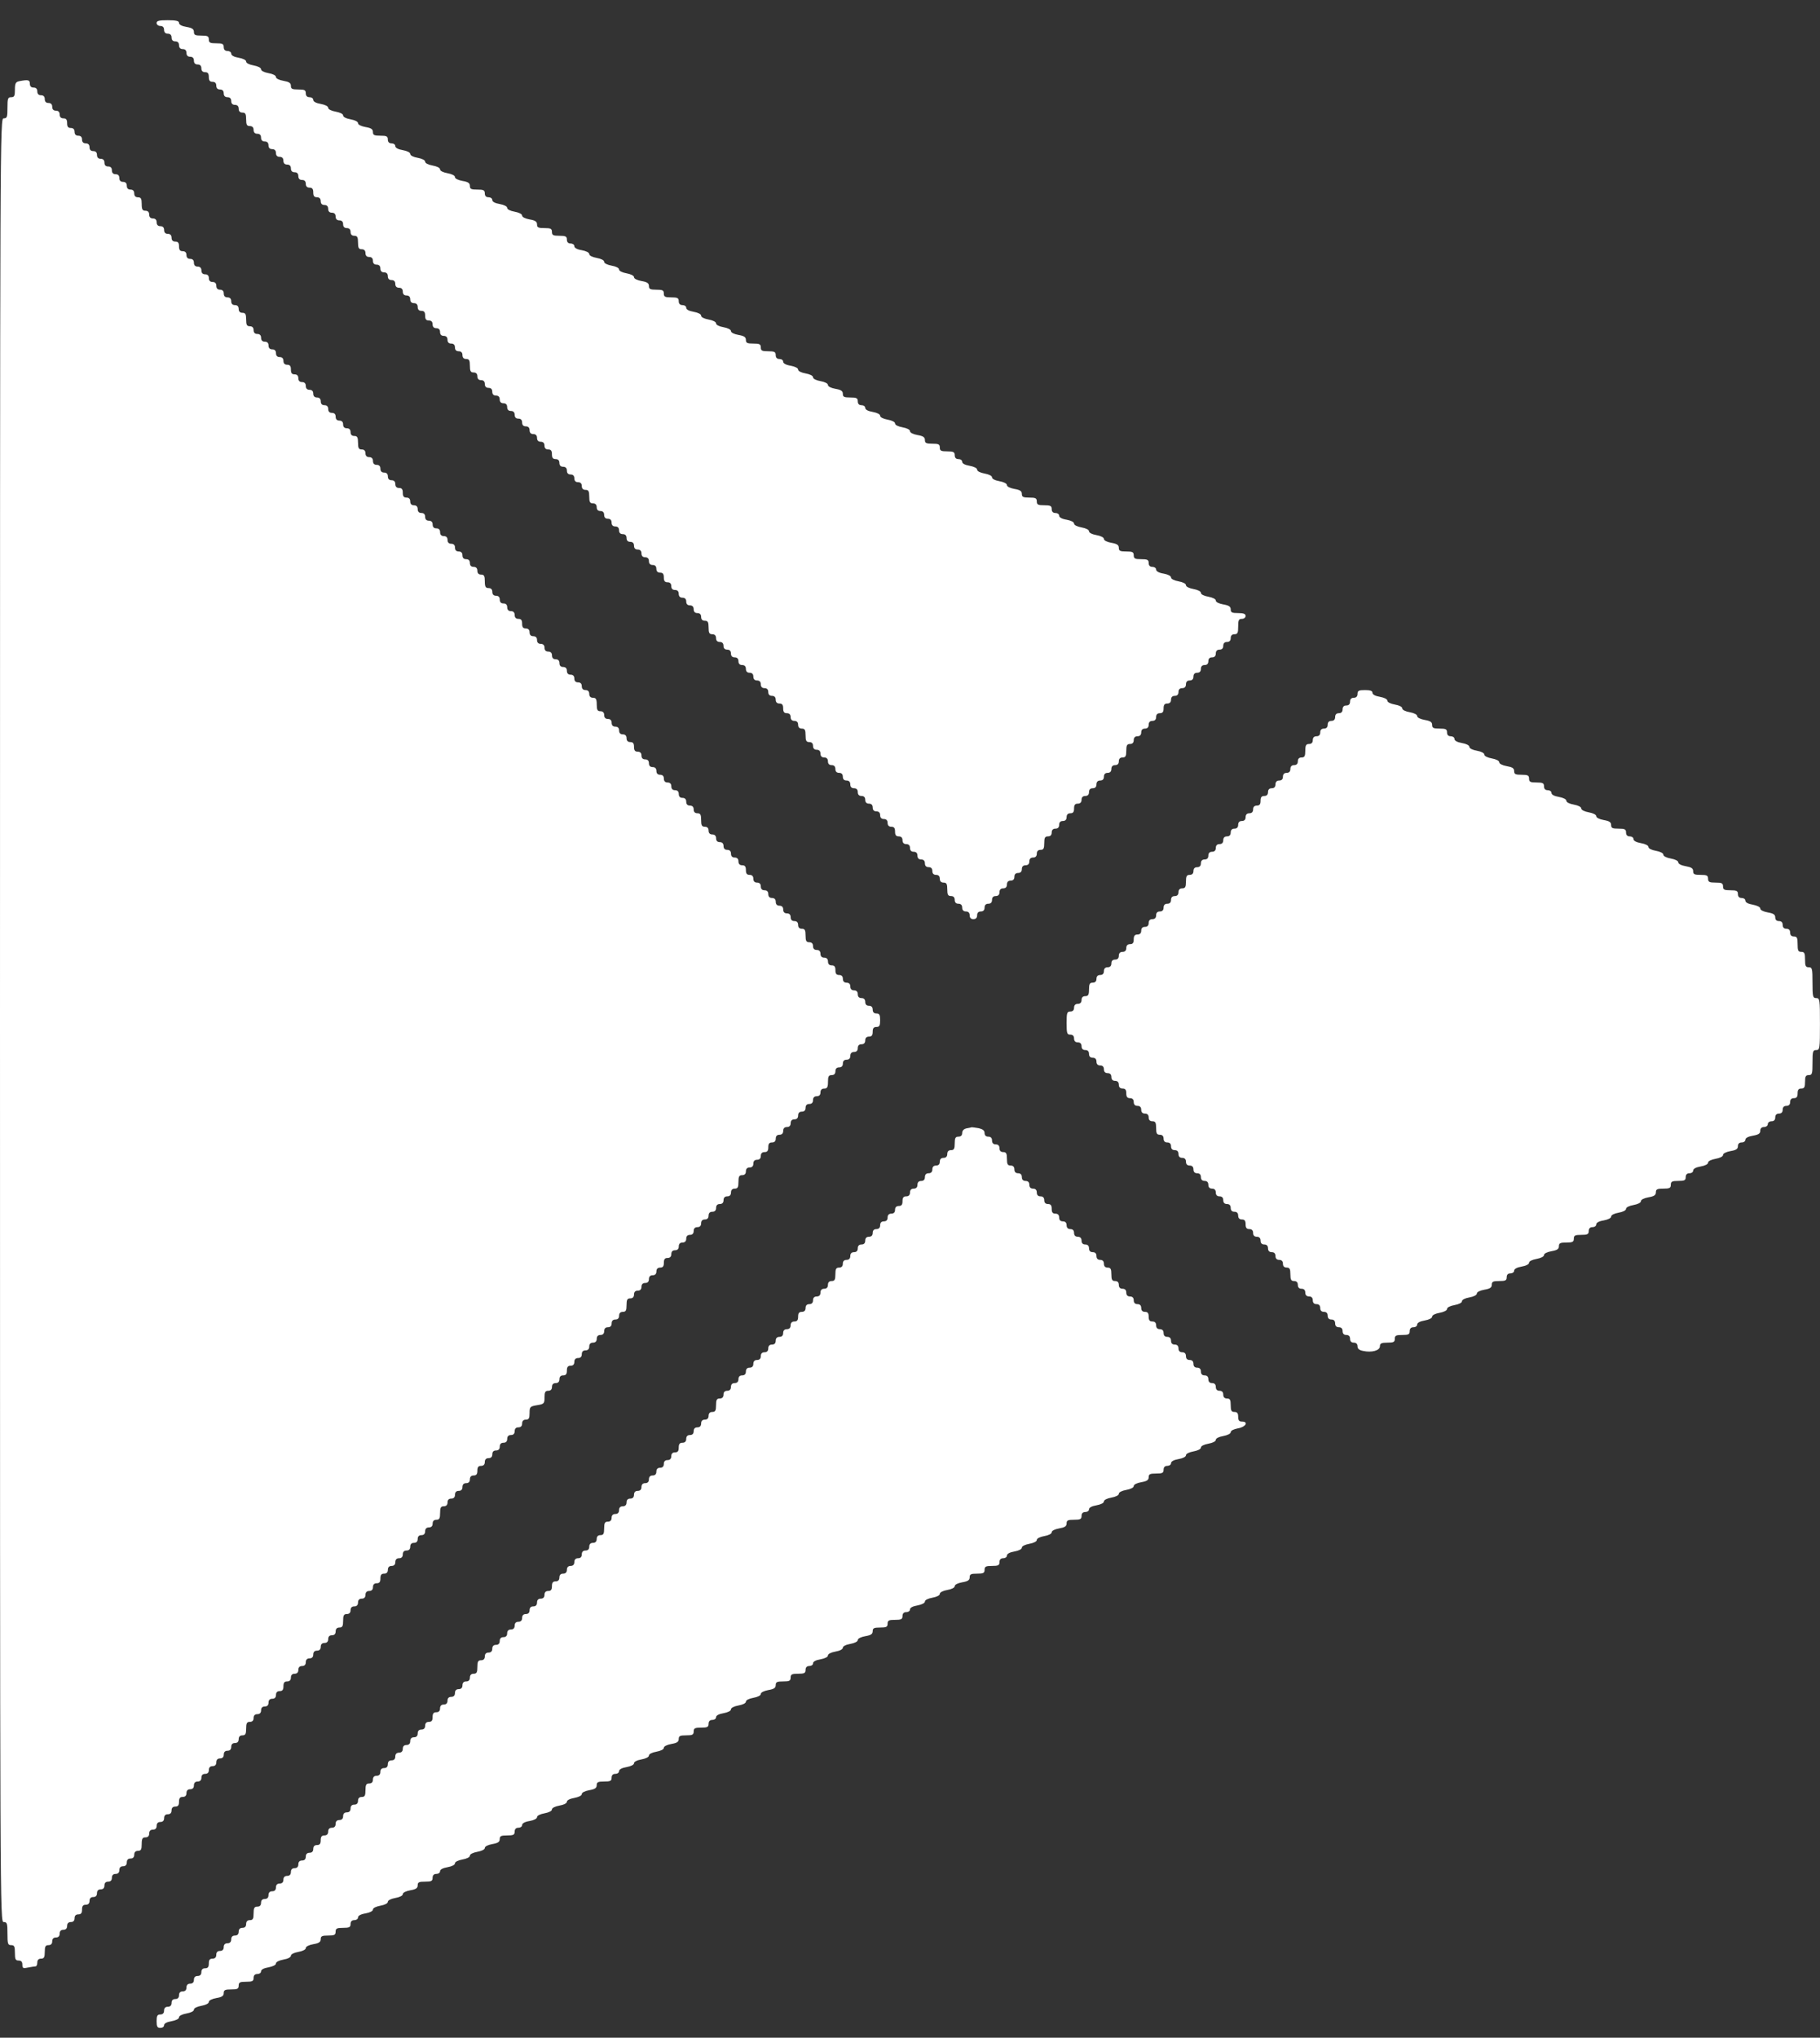 <svg width="42" height="47" viewBox="0 0 42 47" fill="none" xmlns="http://www.w3.org/2000/svg">
<rect x="0" y="0" width="42" height="47" fill="#333333" stroke="none"/>
<path d="M3.614 0.532C3.614 0.568 3.653 0.599 3.7 0.599C3.756 0.599 3.786 0.63 3.786 0.688C3.786 0.745 3.817 0.777 3.872 0.777C3.928 0.777 3.959 0.808 3.959 0.865C3.959 0.923 3.989 0.954 4.045 0.954C4.101 0.954 4.131 0.985 4.131 1.043C4.131 1.101 4.161 1.132 4.217 1.132C4.273 1.132 4.303 1.163 4.303 1.221C4.303 1.278 4.333 1.309 4.389 1.309C4.445 1.309 4.475 1.34 4.475 1.398C4.475 1.456 4.505 1.487 4.561 1.487C4.617 1.487 4.647 1.518 4.647 1.576C4.647 1.633 4.677 1.665 4.733 1.665C4.798 1.665 4.819 1.696 4.819 1.776C4.819 1.855 4.841 1.887 4.905 1.887C4.961 1.887 4.991 1.918 4.991 1.975C4.991 2.033 5.021 2.064 5.077 2.064C5.133 2.064 5.163 2.095 5.163 2.153C5.163 2.211 5.194 2.242 5.25 2.242C5.305 2.242 5.336 2.273 5.336 2.33C5.336 2.388 5.366 2.419 5.422 2.419C5.478 2.419 5.508 2.45 5.508 2.508C5.508 2.566 5.538 2.597 5.594 2.597C5.663 2.597 5.68 2.628 5.68 2.752C5.68 2.877 5.697 2.908 5.766 2.908C5.822 2.908 5.852 2.939 5.852 2.996C5.852 3.054 5.882 3.085 5.938 3.085C5.994 3.085 6.024 3.116 6.024 3.174C6.024 3.232 6.054 3.263 6.11 3.263C6.166 3.263 6.196 3.294 6.196 3.352C6.196 3.409 6.226 3.44 6.282 3.44C6.338 3.44 6.368 3.472 6.368 3.529C6.368 3.587 6.398 3.618 6.454 3.618C6.51 3.618 6.54 3.649 6.54 3.707C6.54 3.765 6.571 3.796 6.627 3.796C6.683 3.796 6.713 3.827 6.713 3.884C6.713 3.942 6.743 3.973 6.799 3.973C6.855 3.973 6.885 4.004 6.885 4.062C6.885 4.12 6.915 4.151 6.971 4.151C7.027 4.151 7.057 4.182 7.057 4.24C7.057 4.297 7.087 4.328 7.143 4.328C7.207 4.328 7.229 4.36 7.229 4.439C7.229 4.519 7.251 4.55 7.315 4.55C7.371 4.55 7.401 4.582 7.401 4.639C7.401 4.697 7.431 4.728 7.487 4.728C7.543 4.728 7.573 4.759 7.573 4.817C7.573 4.875 7.603 4.906 7.659 4.906C7.715 4.906 7.745 4.937 7.745 4.994C7.745 5.052 7.776 5.083 7.831 5.083C7.887 5.083 7.918 5.114 7.918 5.172C7.918 5.23 7.948 5.261 8.004 5.261C8.06 5.261 8.09 5.292 8.09 5.35C8.09 5.407 8.12 5.438 8.176 5.438C8.245 5.438 8.262 5.47 8.262 5.594C8.262 5.718 8.279 5.749 8.348 5.749C8.404 5.749 8.434 5.78 8.434 5.838C8.434 5.896 8.464 5.927 8.52 5.927C8.576 5.927 8.606 5.958 8.606 6.016C8.606 6.073 8.636 6.104 8.692 6.104C8.748 6.104 8.778 6.136 8.778 6.193C8.778 6.251 8.808 6.282 8.864 6.282C8.92 6.282 8.95 6.313 8.95 6.371C8.95 6.429 8.98 6.46 9.036 6.46C9.092 6.46 9.122 6.491 9.122 6.548C9.122 6.606 9.153 6.637 9.209 6.637C9.264 6.637 9.295 6.668 9.295 6.726C9.295 6.784 9.325 6.815 9.381 6.815C9.437 6.815 9.467 6.846 9.467 6.904C9.467 6.961 9.497 6.992 9.553 6.992C9.609 6.992 9.639 7.024 9.639 7.081C9.639 7.139 9.669 7.17 9.725 7.17C9.789 7.17 9.811 7.201 9.811 7.281C9.811 7.361 9.832 7.392 9.897 7.392C9.953 7.392 9.983 7.423 9.983 7.481C9.983 7.539 10.013 7.57 10.069 7.57C10.125 7.57 10.155 7.601 10.155 7.658C10.155 7.716 10.185 7.747 10.241 7.747C10.297 7.747 10.327 7.778 10.327 7.836C10.327 7.894 10.357 7.925 10.413 7.925C10.469 7.925 10.499 7.956 10.499 8.014C10.499 8.071 10.53 8.102 10.586 8.102C10.642 8.102 10.672 8.133 10.672 8.191C10.672 8.249 10.702 8.28 10.758 8.28C10.827 8.28 10.844 8.311 10.844 8.435C10.844 8.56 10.861 8.591 10.93 8.591C10.986 8.591 11.016 8.622 11.016 8.68C11.016 8.737 11.046 8.768 11.102 8.768C11.158 8.768 11.188 8.799 11.188 8.857C11.188 8.915 11.218 8.946 11.274 8.946C11.33 8.946 11.36 8.977 11.36 9.035C11.36 9.093 11.39 9.124 11.446 9.124C11.502 9.124 11.532 9.155 11.532 9.212C11.532 9.27 11.562 9.301 11.618 9.301C11.674 9.301 11.704 9.332 11.704 9.39C11.704 9.448 11.735 9.479 11.79 9.479C11.846 9.479 11.877 9.51 11.877 9.568C11.877 9.625 11.907 9.656 11.963 9.656C12.019 9.656 12.049 9.687 12.049 9.745C12.049 9.803 12.079 9.834 12.135 9.834C12.191 9.834 12.221 9.865 12.221 9.923C12.221 9.98 12.251 10.012 12.307 10.012C12.363 10.012 12.393 10.043 12.393 10.1C12.393 10.158 12.423 10.189 12.479 10.189C12.535 10.189 12.565 10.22 12.565 10.278C12.565 10.336 12.595 10.367 12.651 10.367C12.716 10.367 12.737 10.398 12.737 10.478C12.737 10.558 12.759 10.589 12.823 10.589C12.879 10.589 12.909 10.62 12.909 10.678C12.909 10.735 12.94 10.766 12.995 10.766C13.051 10.766 13.082 10.797 13.082 10.855C13.082 10.913 13.112 10.944 13.168 10.944C13.223 10.944 13.254 10.975 13.254 11.033C13.254 11.091 13.284 11.122 13.34 11.122C13.396 11.122 13.426 11.153 13.426 11.21C13.426 11.268 13.456 11.299 13.512 11.299C13.581 11.299 13.598 11.33 13.598 11.455C13.598 11.579 13.615 11.61 13.684 11.61C13.74 11.61 13.77 11.641 13.77 11.699C13.77 11.757 13.8 11.787 13.856 11.787C13.912 11.787 13.942 11.819 13.942 11.876C13.942 11.934 13.972 11.965 14.028 11.965C14.084 11.965 14.114 11.996 14.114 12.054C14.114 12.112 14.144 12.143 14.2 12.143C14.256 12.143 14.286 12.174 14.286 12.232C14.286 12.289 14.316 12.32 14.373 12.32C14.428 12.32 14.459 12.351 14.459 12.409C14.459 12.467 14.489 12.498 14.545 12.498C14.601 12.498 14.631 12.529 14.631 12.587C14.631 12.645 14.661 12.675 14.717 12.675C14.773 12.675 14.803 12.707 14.803 12.764C14.803 12.822 14.833 12.853 14.889 12.853C14.945 12.853 14.975 12.884 14.975 12.942C14.975 13 15.005 13.031 15.061 13.031C15.117 13.031 15.147 13.062 15.147 13.12C15.147 13.177 15.177 13.208 15.233 13.208C15.298 13.208 15.319 13.239 15.319 13.319C15.319 13.399 15.341 13.43 15.405 13.43C15.461 13.43 15.491 13.461 15.491 13.519C15.491 13.577 15.521 13.608 15.577 13.608C15.633 13.608 15.663 13.639 15.663 13.697C15.663 13.754 15.694 13.786 15.749 13.786C15.806 13.786 15.836 13.817 15.836 13.874C15.836 13.932 15.866 13.963 15.922 13.963C15.978 13.963 16.008 13.994 16.008 14.052C16.008 14.11 16.038 14.141 16.094 14.141C16.15 14.141 16.18 14.172 16.18 14.229C16.18 14.287 16.21 14.318 16.266 14.318C16.335 14.318 16.352 14.349 16.352 14.474C16.352 14.598 16.369 14.629 16.438 14.629C16.494 14.629 16.524 14.66 16.524 14.718C16.524 14.776 16.554 14.807 16.61 14.807C16.666 14.807 16.696 14.838 16.696 14.896C16.696 14.953 16.726 14.984 16.782 14.984C16.838 14.984 16.868 15.015 16.868 15.073C16.868 15.131 16.898 15.162 16.954 15.162C17.01 15.162 17.041 15.193 17.041 15.251C17.041 15.308 17.071 15.339 17.127 15.339C17.183 15.339 17.213 15.371 17.213 15.428C17.213 15.486 17.243 15.517 17.299 15.517C17.355 15.517 17.385 15.548 17.385 15.606C17.385 15.664 17.415 15.695 17.471 15.695C17.527 15.695 17.557 15.726 17.557 15.784C17.557 15.841 17.587 15.872 17.643 15.872C17.699 15.872 17.729 15.903 17.729 15.961C17.729 16.019 17.759 16.05 17.815 16.05C17.871 16.05 17.901 16.081 17.901 16.139C17.901 16.196 17.931 16.227 17.987 16.227C18.052 16.227 18.073 16.259 18.073 16.338C18.073 16.418 18.095 16.45 18.159 16.45C18.215 16.45 18.245 16.481 18.245 16.538C18.245 16.596 18.276 16.627 18.331 16.627C18.387 16.627 18.418 16.658 18.418 16.716C18.418 16.774 18.448 16.805 18.504 16.805C18.573 16.805 18.59 16.836 18.59 16.96C18.59 17.084 18.607 17.116 18.676 17.116C18.732 17.116 18.762 17.146 18.762 17.204C18.762 17.262 18.792 17.293 18.848 17.293C18.904 17.293 18.934 17.324 18.934 17.382C18.934 17.44 18.964 17.471 19.02 17.471C19.076 17.471 19.106 17.502 19.106 17.559C19.106 17.617 19.136 17.648 19.192 17.648C19.248 17.648 19.278 17.679 19.278 17.737C19.278 17.795 19.308 17.826 19.364 17.826C19.42 17.826 19.45 17.857 19.45 17.915C19.45 17.972 19.48 18.003 19.536 18.003C19.592 18.003 19.622 18.035 19.622 18.092C19.622 18.15 19.653 18.181 19.709 18.181C19.765 18.181 19.795 18.212 19.795 18.27C19.795 18.328 19.825 18.359 19.881 18.359C19.937 18.359 19.967 18.39 19.967 18.447C19.967 18.505 19.997 18.536 20.053 18.536C20.109 18.536 20.139 18.567 20.139 18.625C20.139 18.683 20.169 18.714 20.225 18.714C20.281 18.714 20.311 18.745 20.311 18.803C20.311 18.86 20.341 18.891 20.397 18.891C20.453 18.891 20.483 18.922 20.483 18.98C20.483 19.038 20.513 19.069 20.569 19.069C20.634 19.069 20.655 19.1 20.655 19.18C20.655 19.26 20.677 19.291 20.741 19.291C20.797 19.291 20.827 19.322 20.827 19.38C20.827 19.438 20.858 19.469 20.913 19.469C20.969 19.469 21 19.5 21 19.557C21 19.615 21.03 19.646 21.086 19.646C21.142 19.646 21.172 19.677 21.172 19.735C21.172 19.793 21.202 19.824 21.258 19.824C21.314 19.824 21.344 19.855 21.344 19.913C21.344 19.97 21.374 20.001 21.43 20.001C21.486 20.001 21.516 20.032 21.516 20.09C21.516 20.148 21.546 20.179 21.602 20.179C21.658 20.179 21.688 20.21 21.688 20.268C21.688 20.326 21.718 20.357 21.774 20.357C21.843 20.357 21.86 20.388 21.86 20.512C21.86 20.636 21.877 20.667 21.946 20.667C22.002 20.667 22.032 20.698 22.032 20.756C22.032 20.814 22.062 20.845 22.118 20.845C22.174 20.845 22.204 20.876 22.204 20.934C22.204 20.991 22.235 21.023 22.291 21.023C22.346 21.023 22.377 21.054 22.377 21.111C22.377 21.169 22.407 21.2 22.463 21.2C22.519 21.2 22.549 21.169 22.549 21.111C22.549 21.054 22.579 21.023 22.635 21.023C22.691 21.023 22.721 20.991 22.721 20.934C22.721 20.876 22.751 20.845 22.807 20.845C22.863 20.845 22.893 20.814 22.893 20.756C22.893 20.698 22.923 20.667 22.979 20.667C23.035 20.667 23.065 20.636 23.065 20.579C23.065 20.521 23.095 20.49 23.151 20.49C23.207 20.49 23.237 20.459 23.237 20.401C23.237 20.343 23.267 20.312 23.323 20.312C23.379 20.312 23.409 20.281 23.409 20.223C23.409 20.166 23.439 20.135 23.495 20.135C23.551 20.135 23.581 20.104 23.581 20.046C23.581 19.988 23.612 19.957 23.668 19.957C23.724 19.957 23.754 19.926 23.754 19.868C23.754 19.811 23.784 19.779 23.84 19.779C23.896 19.779 23.926 19.748 23.926 19.691C23.926 19.633 23.956 19.602 24.012 19.602C24.081 19.602 24.098 19.571 24.098 19.446C24.098 19.322 24.115 19.291 24.184 19.291C24.24 19.291 24.27 19.26 24.27 19.202C24.27 19.145 24.3 19.113 24.356 19.113C24.412 19.113 24.442 19.082 24.442 19.025C24.442 18.967 24.472 18.936 24.528 18.936C24.584 18.936 24.614 18.905 24.614 18.847C24.614 18.789 24.644 18.758 24.7 18.758C24.765 18.758 24.786 18.727 24.786 18.647C24.786 18.567 24.808 18.536 24.872 18.536C24.928 18.536 24.959 18.505 24.959 18.447C24.959 18.39 24.989 18.359 25.045 18.359C25.101 18.359 25.131 18.328 25.131 18.27C25.131 18.212 25.161 18.181 25.217 18.181C25.273 18.181 25.303 18.15 25.303 18.092C25.303 18.035 25.333 18.003 25.389 18.003C25.445 18.003 25.475 17.972 25.475 17.915C25.475 17.857 25.505 17.826 25.561 17.826C25.617 17.826 25.647 17.795 25.647 17.737C25.647 17.679 25.677 17.648 25.733 17.648C25.789 17.648 25.819 17.617 25.819 17.559C25.819 17.502 25.849 17.471 25.905 17.471C25.974 17.471 25.991 17.44 25.991 17.315C25.991 17.191 26.009 17.16 26.077 17.16C26.133 17.16 26.163 17.129 26.163 17.071C26.163 17.013 26.194 16.982 26.25 16.982C26.305 16.982 26.336 16.951 26.336 16.893C26.336 16.836 26.366 16.805 26.422 16.805C26.478 16.805 26.508 16.774 26.508 16.716C26.508 16.658 26.538 16.627 26.594 16.627C26.65 16.627 26.68 16.596 26.68 16.538C26.68 16.481 26.71 16.45 26.766 16.45C26.831 16.45 26.852 16.418 26.852 16.338C26.852 16.259 26.873 16.227 26.938 16.227C26.994 16.227 27.024 16.196 27.024 16.139C27.024 16.081 27.054 16.05 27.11 16.05C27.166 16.05 27.196 16.019 27.196 15.961C27.196 15.903 27.226 15.872 27.282 15.872C27.338 15.872 27.368 15.841 27.368 15.784C27.368 15.726 27.398 15.695 27.454 15.695C27.51 15.695 27.541 15.664 27.541 15.606C27.541 15.548 27.571 15.517 27.627 15.517C27.683 15.517 27.713 15.486 27.713 15.428C27.713 15.371 27.743 15.339 27.799 15.339C27.855 15.339 27.885 15.308 27.885 15.251C27.885 15.193 27.915 15.162 27.971 15.162C28.027 15.162 28.057 15.131 28.057 15.073C28.057 15.015 28.087 14.984 28.143 14.984C28.199 14.984 28.229 14.953 28.229 14.896C28.229 14.838 28.259 14.807 28.315 14.807C28.371 14.807 28.401 14.776 28.401 14.718C28.401 14.66 28.431 14.629 28.487 14.629C28.56 14.629 28.573 14.598 28.573 14.451C28.573 14.305 28.586 14.274 28.659 14.274C28.707 14.274 28.745 14.243 28.745 14.207C28.745 14.159 28.698 14.141 28.573 14.141C28.431 14.141 28.401 14.127 28.401 14.056C28.401 13.99 28.358 13.963 28.229 13.941C28.13 13.923 28.057 13.888 28.057 13.852C28.057 13.817 27.984 13.781 27.885 13.763C27.786 13.746 27.713 13.71 27.713 13.675C27.713 13.639 27.64 13.604 27.541 13.586C27.442 13.568 27.368 13.532 27.368 13.497C27.368 13.461 27.295 13.426 27.196 13.408C27.097 13.39 27.024 13.355 27.024 13.319C27.024 13.284 26.951 13.248 26.852 13.23C26.744 13.213 26.68 13.177 26.68 13.137C26.68 13.102 26.641 13.075 26.594 13.075C26.538 13.075 26.508 13.044 26.508 12.986C26.508 12.911 26.478 12.898 26.336 12.898C26.194 12.898 26.163 12.884 26.163 12.809C26.163 12.733 26.133 12.72 25.991 12.72C25.849 12.72 25.819 12.707 25.819 12.636C25.819 12.569 25.776 12.542 25.647 12.52C25.548 12.502 25.475 12.467 25.475 12.431C25.475 12.396 25.402 12.36 25.303 12.342C25.204 12.325 25.131 12.289 25.131 12.254C25.131 12.218 25.058 12.183 24.959 12.165C24.86 12.147 24.786 12.112 24.786 12.076C24.786 12.041 24.713 12.005 24.614 11.987C24.507 11.97 24.442 11.934 24.442 11.894C24.442 11.859 24.403 11.832 24.356 11.832C24.3 11.832 24.27 11.801 24.27 11.743C24.27 11.668 24.24 11.654 24.098 11.654C23.956 11.654 23.926 11.641 23.926 11.566C23.926 11.49 23.896 11.477 23.754 11.477C23.612 11.477 23.581 11.463 23.581 11.392C23.581 11.326 23.538 11.299 23.409 11.277C23.31 11.259 23.237 11.224 23.237 11.188C23.237 11.153 23.164 11.117 23.065 11.099C22.966 11.082 22.893 11.046 22.893 11.011C22.893 10.975 22.82 10.94 22.721 10.922C22.622 10.904 22.549 10.868 22.549 10.833C22.549 10.797 22.476 10.762 22.377 10.744C22.269 10.726 22.204 10.691 22.204 10.651C22.204 10.615 22.166 10.589 22.118 10.589C22.062 10.589 22.032 10.558 22.032 10.5C22.032 10.425 22.002 10.411 21.86 10.411C21.718 10.411 21.688 10.398 21.688 10.322C21.688 10.247 21.658 10.234 21.516 10.234C21.374 10.234 21.344 10.22 21.344 10.149C21.344 10.083 21.301 10.056 21.172 10.034C21.073 10.016 21 9.98 21 9.945C21 9.909 20.926 9.874 20.827 9.856C20.728 9.838 20.655 9.803 20.655 9.767C20.655 9.732 20.582 9.696 20.483 9.679C20.384 9.661 20.311 9.625 20.311 9.59C20.311 9.554 20.238 9.519 20.139 9.501C20.031 9.483 19.967 9.448 19.967 9.408C19.967 9.372 19.928 9.346 19.881 9.346C19.825 9.346 19.795 9.315 19.795 9.257C19.795 9.181 19.765 9.168 19.622 9.168C19.48 9.168 19.45 9.155 19.45 9.084C19.45 9.017 19.407 8.99 19.278 8.968C19.179 8.95 19.106 8.915 19.106 8.879C19.106 8.844 19.033 8.808 18.934 8.791C18.835 8.773 18.762 8.737 18.762 8.702C18.762 8.666 18.689 8.631 18.59 8.613C18.491 8.595 18.418 8.56 18.418 8.524C18.418 8.489 18.344 8.453 18.245 8.435C18.138 8.418 18.073 8.382 18.073 8.342C18.073 8.307 18.035 8.28 17.987 8.28C17.931 8.28 17.901 8.249 17.901 8.191C17.901 8.116 17.871 8.102 17.729 8.102C17.587 8.102 17.557 8.089 17.557 8.014C17.557 7.938 17.527 7.925 17.385 7.925C17.243 7.925 17.213 7.911 17.213 7.84C17.213 7.774 17.17 7.747 17.041 7.725C16.942 7.707 16.868 7.672 16.868 7.636C16.868 7.601 16.795 7.565 16.696 7.547C16.597 7.53 16.524 7.494 16.524 7.459C16.524 7.423 16.451 7.388 16.352 7.37C16.253 7.352 16.18 7.317 16.18 7.281C16.18 7.245 16.107 7.21 16.008 7.192C15.9 7.174 15.836 7.139 15.836 7.099C15.836 7.063 15.797 7.037 15.749 7.037C15.694 7.037 15.663 7.006 15.663 6.948C15.663 6.873 15.633 6.859 15.491 6.859C15.349 6.859 15.319 6.846 15.319 6.77C15.319 6.695 15.289 6.682 15.147 6.682C15.005 6.682 14.975 6.668 14.975 6.597C14.975 6.531 14.932 6.504 14.803 6.482C14.704 6.464 14.631 6.429 14.631 6.393C14.631 6.358 14.557 6.322 14.459 6.304C14.36 6.286 14.286 6.251 14.286 6.215C14.286 6.18 14.213 6.144 14.114 6.127C14.015 6.109 13.942 6.073 13.942 6.038C13.942 6.002 13.869 5.967 13.77 5.949C13.671 5.931 13.598 5.896 13.598 5.86C13.598 5.825 13.525 5.789 13.426 5.771C13.318 5.754 13.254 5.718 13.254 5.678C13.254 5.643 13.215 5.616 13.168 5.616C13.112 5.616 13.082 5.585 13.082 5.527C13.082 5.452 13.051 5.438 12.909 5.438C12.767 5.438 12.737 5.425 12.737 5.35C12.737 5.274 12.707 5.261 12.565 5.261C12.423 5.261 12.393 5.248 12.393 5.176C12.393 5.11 12.35 5.083 12.221 5.061C12.122 5.043 12.049 5.008 12.049 4.972C12.049 4.937 11.976 4.901 11.877 4.883C11.778 4.866 11.704 4.83 11.704 4.795C11.704 4.759 11.631 4.724 11.532 4.706C11.425 4.688 11.36 4.653 11.36 4.613C11.36 4.577 11.321 4.55 11.274 4.55C11.218 4.55 11.188 4.519 11.188 4.462C11.188 4.386 11.158 4.373 11.016 4.373C10.874 4.373 10.844 4.36 10.844 4.289C10.844 4.222 10.801 4.195 10.672 4.173C10.573 4.155 10.499 4.12 10.499 4.084C10.499 4.049 10.426 4.013 10.327 3.995C10.228 3.978 10.155 3.942 10.155 3.907C10.155 3.871 10.082 3.836 9.983 3.818C9.884 3.8 9.811 3.765 9.811 3.729C9.811 3.694 9.738 3.658 9.639 3.64C9.54 3.623 9.467 3.587 9.467 3.551C9.467 3.516 9.394 3.48 9.295 3.463C9.187 3.445 9.122 3.409 9.122 3.369C9.122 3.334 9.084 3.307 9.036 3.307C8.98 3.307 8.95 3.276 8.95 3.218C8.95 3.143 8.92 3.13 8.778 3.13C8.636 3.13 8.606 3.116 8.606 3.045C8.606 2.979 8.563 2.952 8.434 2.93C8.335 2.912 8.262 2.877 8.262 2.841C8.262 2.806 8.189 2.77 8.09 2.752C7.991 2.735 7.918 2.699 7.918 2.663C7.918 2.628 7.844 2.592 7.745 2.575C7.646 2.557 7.573 2.521 7.573 2.486C7.573 2.45 7.5 2.415 7.401 2.397C7.294 2.379 7.229 2.344 7.229 2.304C7.229 2.268 7.19 2.242 7.143 2.242C7.087 2.242 7.057 2.211 7.057 2.153C7.057 2.077 7.027 2.064 6.885 2.064C6.743 2.064 6.713 2.051 6.713 1.98C6.713 1.913 6.67 1.887 6.54 1.864C6.442 1.847 6.368 1.811 6.368 1.776C6.368 1.74 6.295 1.704 6.196 1.687C6.097 1.669 6.024 1.633 6.024 1.598C6.024 1.562 5.951 1.527 5.852 1.509C5.753 1.491 5.68 1.456 5.68 1.42C5.68 1.385 5.607 1.349 5.508 1.332C5.4 1.314 5.336 1.278 5.336 1.238C5.336 1.203 5.297 1.176 5.25 1.176C5.194 1.176 5.163 1.145 5.163 1.087C5.163 1.012 5.133 0.999 4.991 0.999C4.849 0.999 4.819 0.985 4.819 0.91C4.819 0.834 4.789 0.821 4.647 0.821C4.505 0.821 4.475 0.808 4.475 0.737C4.475 0.67 4.432 0.643 4.303 0.621C4.195 0.603 4.131 0.568 4.131 0.528C4.131 0.483 4.066 0.466 3.872 0.466C3.67 0.466 3.614 0.479 3.614 0.532Z" fill="white"/>
<path d="M0.443 1.873C0.361 1.891 0.344 1.922 0.344 2.069C0.344 2.211 0.331 2.242 0.258 2.242C0.181 2.242 0.172 2.273 0.172 2.486C0.172 2.699 0.164 2.73 0.086 2.73C0 2.73 0 2.761 0 23.531C0 44.301 0 44.332 0.086 44.332C0.164 44.332 0.172 44.364 0.172 44.599C0.172 44.834 0.181 44.865 0.258 44.865C0.331 44.865 0.344 44.896 0.344 45.043C0.344 45.189 0.357 45.22 0.43 45.22C0.491 45.22 0.516 45.251 0.516 45.314C0.516 45.398 0.534 45.407 0.65 45.38C0.723 45.367 0.8 45.354 0.822 45.354C0.843 45.354 0.861 45.314 0.861 45.265C0.861 45.207 0.891 45.176 0.947 45.176C1.016 45.176 1.033 45.145 1.033 45.021C1.033 44.896 1.05 44.865 1.119 44.865C1.175 44.865 1.205 44.834 1.205 44.776C1.205 44.719 1.235 44.688 1.291 44.688C1.347 44.688 1.377 44.657 1.377 44.599C1.377 44.541 1.407 44.51 1.463 44.51C1.519 44.51 1.549 44.479 1.549 44.421C1.549 44.364 1.579 44.332 1.635 44.332C1.691 44.332 1.721 44.301 1.721 44.244C1.721 44.186 1.751 44.155 1.807 44.155C1.872 44.155 1.893 44.124 1.893 44.044C1.893 43.964 1.915 43.933 1.98 43.933C2.035 43.933 2.066 43.902 2.066 43.844C2.066 43.786 2.096 43.755 2.152 43.755C2.208 43.755 2.238 43.724 2.238 43.666C2.238 43.609 2.268 43.578 2.324 43.578C2.38 43.578 2.41 43.547 2.41 43.489C2.41 43.431 2.44 43.4 2.496 43.4C2.552 43.4 2.582 43.369 2.582 43.311C2.582 43.254 2.612 43.222 2.668 43.222C2.724 43.222 2.754 43.191 2.754 43.134C2.754 43.076 2.784 43.045 2.84 43.045C2.896 43.045 2.926 43.014 2.926 42.956C2.926 42.898 2.956 42.867 3.012 42.867C3.068 42.867 3.098 42.836 3.098 42.778C3.098 42.721 3.128 42.69 3.184 42.69C3.253 42.69 3.27 42.658 3.27 42.534C3.27 42.41 3.288 42.379 3.357 42.379C3.413 42.379 3.443 42.348 3.443 42.29C3.443 42.232 3.473 42.201 3.529 42.201C3.585 42.201 3.615 42.17 3.615 42.112C3.615 42.055 3.645 42.024 3.701 42.024C3.757 42.024 3.787 41.992 3.787 41.935C3.787 41.877 3.817 41.846 3.873 41.846C3.929 41.846 3.959 41.815 3.959 41.757C3.959 41.7 3.989 41.668 4.045 41.668C4.11 41.668 4.131 41.637 4.131 41.557C4.131 41.477 4.153 41.446 4.217 41.446C4.273 41.446 4.303 41.415 4.303 41.358C4.303 41.3 4.333 41.269 4.389 41.269C4.445 41.269 4.475 41.238 4.475 41.18C4.475 41.122 4.506 41.091 4.561 41.091C4.617 41.091 4.648 41.06 4.648 41.002C4.648 40.945 4.678 40.914 4.734 40.914C4.79 40.914 4.82 40.883 4.82 40.825C4.82 40.767 4.85 40.736 4.906 40.736C4.962 40.736 4.992 40.705 4.992 40.647C4.992 40.59 5.022 40.558 5.078 40.558C5.134 40.558 5.164 40.527 5.164 40.47C5.164 40.412 5.194 40.381 5.25 40.381C5.306 40.381 5.336 40.35 5.336 40.292C5.336 40.234 5.366 40.203 5.422 40.203C5.478 40.203 5.508 40.172 5.508 40.114C5.508 40.057 5.538 40.026 5.594 40.026C5.663 40.026 5.68 39.995 5.68 39.87C5.68 39.746 5.698 39.715 5.766 39.715C5.822 39.715 5.852 39.684 5.852 39.626C5.852 39.568 5.883 39.537 5.939 39.537C5.994 39.537 6.025 39.506 6.025 39.448C6.025 39.391 6.055 39.36 6.111 39.36C6.167 39.36 6.197 39.329 6.197 39.271C6.197 39.213 6.227 39.182 6.283 39.182C6.339 39.182 6.369 39.151 6.369 39.093C6.369 39.035 6.399 39.005 6.455 39.005C6.519 39.005 6.541 38.973 6.541 38.894C6.541 38.813 6.562 38.782 6.627 38.782C6.683 38.782 6.713 38.751 6.713 38.694C6.713 38.636 6.743 38.605 6.799 38.605C6.855 38.605 6.885 38.574 6.885 38.516C6.885 38.458 6.915 38.427 6.971 38.427C7.027 38.427 7.057 38.396 7.057 38.339C7.057 38.281 7.088 38.25 7.143 38.25C7.199 38.25 7.229 38.219 7.229 38.161C7.229 38.103 7.26 38.072 7.316 38.072C7.372 38.072 7.402 38.041 7.402 37.983C7.402 37.926 7.432 37.895 7.488 37.895C7.544 37.895 7.574 37.863 7.574 37.806C7.574 37.748 7.604 37.717 7.66 37.717C7.716 37.717 7.746 37.686 7.746 37.628C7.746 37.57 7.776 37.539 7.832 37.539C7.901 37.539 7.918 37.508 7.918 37.384C7.918 37.26 7.935 37.228 8.004 37.228C8.06 37.228 8.09 37.197 8.09 37.14C8.09 37.082 8.12 37.051 8.176 37.051C8.232 37.051 8.262 37.02 8.262 36.962C8.262 36.904 8.292 36.873 8.348 36.873C8.404 36.873 8.434 36.842 8.434 36.785C8.434 36.727 8.465 36.696 8.52 36.696C8.576 36.696 8.607 36.665 8.607 36.607C8.607 36.549 8.637 36.518 8.693 36.518C8.757 36.518 8.779 36.487 8.779 36.407C8.779 36.327 8.8 36.296 8.865 36.296C8.921 36.296 8.951 36.265 8.951 36.207C8.951 36.15 8.981 36.118 9.037 36.118C9.093 36.118 9.123 36.087 9.123 36.03C9.123 35.972 9.153 35.941 9.209 35.941C9.265 35.941 9.295 35.91 9.295 35.852C9.295 35.794 9.325 35.763 9.381 35.763C9.437 35.763 9.467 35.732 9.467 35.675C9.467 35.617 9.497 35.586 9.553 35.586C9.609 35.586 9.639 35.555 9.639 35.497C9.639 35.439 9.669 35.408 9.725 35.408C9.781 35.408 9.811 35.377 9.811 35.319C9.811 35.262 9.842 35.23 9.898 35.23C9.953 35.23 9.984 35.199 9.984 35.142C9.984 35.084 10.014 35.053 10.07 35.053C10.139 35.053 10.156 35.022 10.156 34.898C10.156 34.773 10.173 34.742 10.242 34.742C10.298 34.742 10.328 34.711 10.328 34.653C10.328 34.596 10.358 34.565 10.414 34.565C10.47 34.565 10.5 34.533 10.5 34.476C10.5 34.418 10.53 34.387 10.586 34.387C10.642 34.387 10.672 34.356 10.672 34.298C10.672 34.24 10.702 34.209 10.758 34.209C10.814 34.209 10.844 34.178 10.844 34.12C10.844 34.063 10.874 34.032 10.93 34.032C10.995 34.032 11.016 34.001 11.016 33.921C11.016 33.841 11.038 33.81 11.102 33.81C11.158 33.81 11.188 33.779 11.188 33.721C11.188 33.663 11.219 33.632 11.275 33.632C11.331 33.632 11.361 33.601 11.361 33.543C11.361 33.486 11.391 33.455 11.447 33.455C11.503 33.455 11.533 33.423 11.533 33.366C11.533 33.308 11.563 33.277 11.619 33.277C11.675 33.277 11.705 33.246 11.705 33.188C11.705 33.13 11.735 33.099 11.791 33.099C11.847 33.099 11.877 33.068 11.877 33.011C11.877 32.953 11.907 32.922 11.963 32.922C12.019 32.922 12.049 32.891 12.049 32.833C12.049 32.775 12.079 32.744 12.135 32.744C12.204 32.744 12.221 32.713 12.221 32.593C12.221 32.451 12.23 32.438 12.393 32.411C12.557 32.385 12.566 32.371 12.566 32.229C12.566 32.109 12.583 32.078 12.652 32.078C12.708 32.078 12.738 32.047 12.738 31.989C12.738 31.932 12.768 31.901 12.824 31.901C12.88 31.901 12.91 31.869 12.91 31.812C12.91 31.754 12.94 31.723 12.996 31.723C13.06 31.723 13.082 31.692 13.082 31.612C13.082 31.532 13.104 31.501 13.168 31.501C13.224 31.501 13.254 31.47 13.254 31.412C13.254 31.354 13.284 31.323 13.34 31.323C13.396 31.323 13.426 31.292 13.426 31.235C13.426 31.177 13.456 31.146 13.512 31.146C13.568 31.146 13.598 31.115 13.598 31.057C13.598 30.999 13.629 30.968 13.684 30.968C13.74 30.968 13.771 30.937 13.771 30.879C13.771 30.822 13.801 30.791 13.857 30.791C13.912 30.791 13.943 30.759 13.943 30.702C13.943 30.644 13.973 30.613 14.029 30.613C14.085 30.613 14.115 30.582 14.115 30.524C14.115 30.466 14.145 30.435 14.201 30.435C14.257 30.435 14.287 30.404 14.287 30.347C14.287 30.289 14.317 30.258 14.373 30.258C14.442 30.258 14.459 30.227 14.459 30.102C14.459 29.978 14.476 29.947 14.545 29.947C14.601 29.947 14.631 29.916 14.631 29.858C14.631 29.8 14.661 29.769 14.717 29.769C14.773 29.769 14.803 29.738 14.803 29.681C14.803 29.623 14.833 29.592 14.889 29.592C14.945 29.592 14.975 29.561 14.975 29.503C14.975 29.445 15.005 29.414 15.062 29.414C15.117 29.414 15.148 29.383 15.148 29.325C15.148 29.268 15.178 29.237 15.234 29.237C15.298 29.237 15.32 29.206 15.32 29.126C15.32 29.046 15.341 29.015 15.406 29.015C15.462 29.015 15.492 28.983 15.492 28.926C15.492 28.868 15.522 28.837 15.578 28.837C15.634 28.837 15.664 28.806 15.664 28.748C15.664 28.691 15.694 28.659 15.75 28.659C15.806 28.659 15.836 28.628 15.836 28.571C15.836 28.513 15.866 28.482 15.922 28.482C15.978 28.482 16.008 28.451 16.008 28.393C16.008 28.335 16.038 28.304 16.094 28.304C16.15 28.304 16.18 28.273 16.18 28.215C16.18 28.158 16.21 28.127 16.266 28.127C16.322 28.127 16.352 28.096 16.352 28.038C16.352 27.98 16.383 27.949 16.439 27.949C16.494 27.949 16.525 27.918 16.525 27.86C16.525 27.802 16.555 27.771 16.611 27.771C16.667 27.771 16.697 27.74 16.697 27.683C16.697 27.625 16.727 27.594 16.783 27.594C16.839 27.594 16.869 27.563 16.869 27.505C16.869 27.447 16.899 27.416 16.955 27.416C17.024 27.416 17.041 27.385 17.041 27.261C17.041 27.137 17.058 27.105 17.127 27.105C17.183 27.105 17.213 27.074 17.213 27.017C17.213 26.959 17.243 26.928 17.299 26.928C17.355 26.928 17.385 26.897 17.385 26.839C17.385 26.781 17.415 26.75 17.471 26.75C17.527 26.75 17.557 26.719 17.557 26.661C17.557 26.604 17.587 26.573 17.643 26.573C17.708 26.573 17.73 26.542 17.73 26.462C17.73 26.382 17.751 26.351 17.816 26.351C17.872 26.351 17.902 26.32 17.902 26.262C17.902 26.204 17.932 26.173 17.988 26.173C18.044 26.173 18.074 26.142 18.074 26.084C18.074 26.026 18.104 25.995 18.16 25.995C18.216 25.995 18.246 25.964 18.246 25.907C18.246 25.849 18.276 25.818 18.332 25.818C18.388 25.818 18.418 25.787 18.418 25.729C18.418 25.671 18.448 25.64 18.504 25.64C18.56 25.64 18.59 25.609 18.59 25.552C18.59 25.494 18.62 25.463 18.676 25.463C18.732 25.463 18.762 25.432 18.762 25.374C18.762 25.316 18.792 25.285 18.848 25.285C18.904 25.285 18.934 25.254 18.934 25.196C18.934 25.139 18.965 25.108 19.02 25.108C19.089 25.108 19.107 25.076 19.107 24.952C19.107 24.828 19.124 24.797 19.193 24.797C19.249 24.797 19.279 24.766 19.279 24.708C19.279 24.65 19.309 24.619 19.365 24.619C19.421 24.619 19.451 24.588 19.451 24.53C19.451 24.473 19.481 24.442 19.537 24.442C19.593 24.442 19.623 24.41 19.623 24.353C19.623 24.295 19.653 24.264 19.709 24.264C19.765 24.264 19.795 24.233 19.795 24.175C19.795 24.117 19.825 24.086 19.881 24.086C19.937 24.086 19.967 24.055 19.967 23.997C19.967 23.94 19.997 23.909 20.053 23.909C20.118 23.909 20.139 23.878 20.139 23.798C20.139 23.718 20.161 23.687 20.225 23.687C20.294 23.687 20.311 23.656 20.311 23.531C20.311 23.407 20.294 23.376 20.225 23.376C20.169 23.376 20.139 23.345 20.139 23.287C20.139 23.229 20.109 23.198 20.053 23.198C19.997 23.198 19.967 23.167 19.967 23.11C19.967 23.052 19.937 23.021 19.881 23.021C19.825 23.021 19.795 22.99 19.795 22.932C19.795 22.874 19.765 22.843 19.709 22.843C19.653 22.843 19.623 22.812 19.623 22.754C19.623 22.697 19.593 22.666 19.537 22.666C19.481 22.666 19.451 22.634 19.451 22.577C19.451 22.519 19.421 22.488 19.365 22.488C19.3 22.488 19.279 22.457 19.279 22.377C19.279 22.297 19.257 22.266 19.193 22.266C19.137 22.266 19.107 22.235 19.107 22.177C19.107 22.119 19.076 22.088 19.02 22.088C18.965 22.088 18.934 22.057 18.934 22C18.934 21.942 18.904 21.911 18.848 21.911C18.792 21.911 18.762 21.88 18.762 21.822C18.762 21.764 18.732 21.733 18.676 21.733C18.607 21.733 18.59 21.702 18.59 21.578C18.59 21.453 18.573 21.422 18.504 21.422C18.448 21.422 18.418 21.391 18.418 21.334C18.418 21.276 18.388 21.245 18.332 21.245C18.276 21.245 18.246 21.214 18.246 21.156C18.246 21.098 18.216 21.067 18.16 21.067C18.104 21.067 18.074 21.036 18.074 20.978C18.074 20.921 18.044 20.89 17.988 20.89C17.932 20.89 17.902 20.858 17.902 20.801C17.902 20.743 17.872 20.712 17.816 20.712C17.76 20.712 17.73 20.681 17.73 20.623C17.73 20.565 17.699 20.534 17.643 20.534C17.587 20.534 17.557 20.503 17.557 20.445C17.557 20.388 17.527 20.357 17.471 20.357C17.415 20.357 17.385 20.326 17.385 20.268C17.385 20.21 17.355 20.179 17.299 20.179C17.235 20.179 17.213 20.148 17.213 20.068C17.213 19.988 17.192 19.957 17.127 19.957C17.071 19.957 17.041 19.926 17.041 19.868C17.041 19.811 17.011 19.779 16.955 19.779C16.899 19.779 16.869 19.748 16.869 19.691C16.869 19.633 16.839 19.602 16.783 19.602C16.727 19.602 16.697 19.571 16.697 19.513C16.697 19.455 16.667 19.424 16.611 19.424C16.555 19.424 16.525 19.393 16.525 19.335C16.525 19.278 16.494 19.247 16.439 19.247C16.383 19.247 16.352 19.216 16.352 19.158C16.352 19.1 16.322 19.069 16.266 19.069C16.198 19.069 16.18 19.038 16.18 18.914C16.18 18.789 16.163 18.758 16.094 18.758C16.038 18.758 16.008 18.727 16.008 18.67C16.008 18.612 15.978 18.581 15.922 18.581C15.866 18.581 15.836 18.55 15.836 18.492C15.836 18.434 15.806 18.403 15.75 18.403C15.694 18.403 15.664 18.372 15.664 18.314C15.664 18.257 15.634 18.226 15.578 18.226C15.522 18.226 15.492 18.195 15.492 18.137C15.492 18.079 15.462 18.048 15.406 18.048C15.35 18.048 15.32 18.017 15.32 17.959C15.32 17.901 15.29 17.87 15.234 17.87C15.178 17.87 15.148 17.839 15.148 17.782C15.148 17.724 15.117 17.693 15.062 17.693C15.005 17.693 14.975 17.662 14.975 17.604C14.975 17.546 14.945 17.515 14.889 17.515C14.833 17.515 14.803 17.484 14.803 17.426C14.803 17.369 14.773 17.338 14.717 17.338C14.653 17.338 14.631 17.306 14.631 17.227C14.631 17.147 14.61 17.116 14.545 17.116C14.489 17.116 14.459 17.084 14.459 17.027C14.459 16.969 14.429 16.938 14.373 16.938C14.317 16.938 14.287 16.907 14.287 16.849C14.287 16.791 14.257 16.76 14.201 16.76C14.145 16.76 14.115 16.729 14.115 16.672C14.115 16.614 14.085 16.583 14.029 16.583C13.973 16.583 13.943 16.552 13.943 16.494C13.943 16.436 13.912 16.405 13.857 16.405C13.788 16.405 13.771 16.374 13.771 16.25C13.771 16.125 13.753 16.094 13.684 16.094C13.629 16.094 13.598 16.063 13.598 16.006C13.598 15.948 13.568 15.917 13.512 15.917C13.456 15.917 13.426 15.886 13.426 15.828C13.426 15.77 13.396 15.739 13.34 15.739C13.284 15.739 13.254 15.708 13.254 15.65C13.254 15.593 13.224 15.562 13.168 15.562C13.112 15.562 13.082 15.53 13.082 15.473C13.082 15.415 13.052 15.384 12.996 15.384C12.94 15.384 12.91 15.353 12.91 15.295C12.91 15.238 12.88 15.206 12.824 15.206C12.768 15.206 12.738 15.175 12.738 15.118C12.738 15.06 12.708 15.029 12.652 15.029C12.596 15.029 12.566 14.998 12.566 14.94C12.566 14.882 12.535 14.851 12.479 14.851C12.424 14.851 12.393 14.82 12.393 14.762C12.393 14.705 12.363 14.674 12.307 14.674C12.251 14.674 12.221 14.643 12.221 14.585C12.221 14.527 12.191 14.496 12.135 14.496C12.071 14.496 12.049 14.465 12.049 14.385C12.049 14.305 12.028 14.274 11.963 14.274C11.907 14.274 11.877 14.243 11.877 14.185C11.877 14.127 11.847 14.096 11.791 14.096C11.735 14.096 11.705 14.065 11.705 14.008C11.705 13.95 11.675 13.919 11.619 13.919C11.563 13.919 11.533 13.888 11.533 13.83C11.533 13.772 11.503 13.741 11.447 13.741C11.391 13.741 11.361 13.71 11.361 13.652C11.361 13.595 11.331 13.564 11.275 13.564C11.206 13.564 11.188 13.533 11.188 13.408C11.188 13.284 11.171 13.253 11.102 13.253C11.046 13.253 11.016 13.222 11.016 13.164C11.016 13.106 10.986 13.075 10.93 13.075C10.874 13.075 10.844 13.044 10.844 12.986C10.844 12.929 10.814 12.898 10.758 12.898C10.702 12.898 10.672 12.867 10.672 12.809C10.672 12.751 10.642 12.72 10.586 12.72C10.53 12.72 10.5 12.689 10.5 12.631C10.5 12.573 10.47 12.542 10.414 12.542C10.358 12.542 10.328 12.511 10.328 12.454C10.328 12.396 10.298 12.365 10.242 12.365C10.186 12.365 10.156 12.334 10.156 12.276C10.156 12.218 10.126 12.187 10.07 12.187C10.014 12.187 9.984 12.156 9.984 12.098C9.984 12.041 9.953 12.01 9.898 12.01C9.842 12.01 9.811 11.979 9.811 11.921C9.811 11.863 9.781 11.832 9.725 11.832C9.669 11.832 9.639 11.801 9.639 11.743C9.639 11.685 9.609 11.655 9.553 11.655C9.497 11.655 9.467 11.623 9.467 11.566C9.467 11.508 9.437 11.477 9.381 11.477C9.317 11.477 9.295 11.446 9.295 11.366C9.295 11.286 9.274 11.255 9.209 11.255C9.153 11.255 9.123 11.224 9.123 11.166C9.123 11.108 9.093 11.077 9.037 11.077C8.981 11.077 8.951 11.046 8.951 10.989C8.951 10.931 8.921 10.9 8.865 10.9C8.809 10.9 8.779 10.869 8.779 10.811C8.779 10.753 8.749 10.722 8.693 10.722C8.637 10.722 8.607 10.691 8.607 10.633C8.607 10.576 8.576 10.544 8.52 10.544C8.465 10.544 8.434 10.513 8.434 10.456C8.434 10.398 8.404 10.367 8.348 10.367C8.28 10.367 8.262 10.336 8.262 10.211C8.262 10.087 8.245 10.056 8.176 10.056C8.12 10.056 8.09 10.025 8.09 9.967C8.09 9.91 8.06 9.878 8.004 9.878C7.948 9.878 7.918 9.847 7.918 9.79C7.918 9.732 7.888 9.701 7.832 9.701C7.776 9.701 7.746 9.67 7.746 9.612C7.746 9.554 7.716 9.523 7.66 9.523C7.604 9.523 7.574 9.492 7.574 9.434C7.574 9.377 7.544 9.346 7.488 9.346C7.432 9.346 7.402 9.315 7.402 9.257C7.402 9.199 7.372 9.168 7.316 9.168C7.26 9.168 7.229 9.137 7.229 9.079C7.229 9.022 7.199 8.991 7.143 8.991C7.088 8.991 7.057 8.959 7.057 8.902C7.057 8.844 7.027 8.813 6.971 8.813C6.915 8.813 6.885 8.782 6.885 8.724C6.885 8.666 6.855 8.635 6.799 8.635C6.735 8.635 6.713 8.604 6.713 8.524C6.713 8.444 6.692 8.413 6.627 8.413C6.571 8.413 6.541 8.382 6.541 8.325C6.541 8.267 6.511 8.236 6.455 8.236C6.399 8.236 6.369 8.205 6.369 8.147C6.369 8.089 6.339 8.058 6.283 8.058C6.227 8.058 6.197 8.027 6.197 7.969C6.197 7.912 6.167 7.881 6.111 7.881C6.055 7.881 6.025 7.849 6.025 7.792C6.025 7.734 5.994 7.703 5.939 7.703C5.883 7.703 5.852 7.672 5.852 7.614C5.852 7.556 5.822 7.525 5.766 7.525C5.698 7.525 5.68 7.494 5.68 7.37C5.68 7.246 5.663 7.215 5.594 7.215C5.538 7.215 5.508 7.183 5.508 7.126C5.508 7.068 5.478 7.037 5.422 7.037C5.366 7.037 5.336 7.006 5.336 6.948C5.336 6.89 5.306 6.859 5.25 6.859C5.194 6.859 5.164 6.828 5.164 6.771C5.164 6.713 5.134 6.682 5.078 6.682C5.022 6.682 4.992 6.651 4.992 6.593C4.992 6.535 4.962 6.504 4.906 6.504C4.85 6.504 4.82 6.473 4.82 6.415C4.82 6.358 4.79 6.327 4.734 6.327C4.678 6.327 4.648 6.295 4.648 6.238C4.648 6.18 4.617 6.149 4.561 6.149C4.506 6.149 4.475 6.118 4.475 6.06C4.475 6.002 4.445 5.971 4.389 5.971C4.333 5.971 4.303 5.94 4.303 5.883C4.303 5.825 4.273 5.794 4.217 5.794C4.153 5.794 4.131 5.763 4.131 5.683C4.131 5.603 4.11 5.572 4.045 5.572C3.989 5.572 3.959 5.541 3.959 5.483C3.959 5.425 3.929 5.394 3.873 5.394C3.817 5.394 3.787 5.363 3.787 5.305C3.787 5.248 3.757 5.217 3.701 5.217C3.645 5.217 3.615 5.185 3.615 5.128C3.615 5.07 3.585 5.039 3.529 5.039C3.473 5.039 3.443 5.008 3.443 4.95C3.443 4.892 3.413 4.861 3.357 4.861C3.288 4.861 3.27 4.83 3.27 4.706C3.27 4.582 3.253 4.551 3.184 4.551C3.128 4.551 3.098 4.519 3.098 4.462C3.098 4.404 3.068 4.373 3.012 4.373C2.956 4.373 2.926 4.342 2.926 4.284C2.926 4.226 2.896 4.195 2.84 4.195C2.784 4.195 2.754 4.164 2.754 4.107C2.754 4.049 2.724 4.018 2.668 4.018C2.612 4.018 2.582 3.987 2.582 3.929C2.582 3.871 2.552 3.84 2.496 3.84C2.44 3.84 2.41 3.809 2.41 3.751C2.41 3.694 2.38 3.663 2.324 3.663C2.268 3.663 2.238 3.631 2.238 3.574C2.238 3.516 2.208 3.485 2.152 3.485C2.096 3.485 2.066 3.454 2.066 3.396C2.066 3.338 2.035 3.307 1.98 3.307C1.924 3.307 1.893 3.276 1.893 3.219C1.893 3.161 1.863 3.13 1.807 3.13C1.751 3.13 1.721 3.099 1.721 3.041C1.721 2.983 1.691 2.952 1.635 2.952C1.571 2.952 1.549 2.921 1.549 2.841C1.549 2.761 1.528 2.73 1.463 2.73C1.407 2.73 1.377 2.699 1.377 2.641C1.377 2.584 1.347 2.553 1.291 2.553C1.235 2.553 1.205 2.522 1.205 2.464C1.205 2.406 1.175 2.375 1.119 2.375C1.063 2.375 1.033 2.344 1.033 2.286C1.033 2.228 1.003 2.197 0.947 2.197C0.891 2.197 0.861 2.166 0.861 2.109C0.861 2.051 0.831 2.02 0.775 2.02C0.719 2.02 0.689 1.989 0.689 1.931C0.689 1.842 0.65 1.833 0.443 1.873Z" fill="white"/>
<path d="M31.327 16.006C31.327 16.063 31.297 16.094 31.241 16.094C31.185 16.094 31.155 16.125 31.155 16.183C31.155 16.241 31.125 16.272 31.069 16.272C31.013 16.272 30.983 16.303 30.983 16.361C30.983 16.419 30.953 16.45 30.897 16.45C30.841 16.45 30.811 16.481 30.811 16.538C30.811 16.596 30.781 16.627 30.725 16.627C30.669 16.627 30.639 16.658 30.639 16.716C30.639 16.774 30.609 16.805 30.553 16.805C30.497 16.805 30.467 16.836 30.467 16.894C30.467 16.951 30.437 16.982 30.381 16.982C30.325 16.982 30.295 17.013 30.295 17.071C30.295 17.129 30.265 17.16 30.209 17.16C30.14 17.16 30.122 17.191 30.122 17.315C30.122 17.44 30.105 17.471 30.036 17.471C29.98 17.471 29.95 17.502 29.95 17.559C29.95 17.617 29.92 17.648 29.864 17.648C29.808 17.648 29.778 17.679 29.778 17.737C29.778 17.795 29.748 17.826 29.692 17.826C29.636 17.826 29.606 17.857 29.606 17.915C29.606 17.973 29.576 18.003 29.52 18.003C29.464 18.003 29.434 18.035 29.434 18.092C29.434 18.15 29.404 18.181 29.348 18.181C29.292 18.181 29.262 18.212 29.262 18.27C29.262 18.328 29.232 18.359 29.176 18.359C29.111 18.359 29.09 18.39 29.09 18.47C29.09 18.55 29.068 18.581 29.004 18.581C28.948 18.581 28.918 18.612 28.918 18.669C28.918 18.727 28.887 18.758 28.831 18.758C28.776 18.758 28.745 18.789 28.745 18.847C28.745 18.905 28.715 18.936 28.659 18.936C28.603 18.936 28.573 18.967 28.573 19.025C28.573 19.082 28.543 19.113 28.487 19.113C28.431 19.113 28.401 19.145 28.401 19.202C28.401 19.26 28.371 19.291 28.315 19.291C28.259 19.291 28.229 19.322 28.229 19.38C28.229 19.438 28.199 19.469 28.143 19.469C28.087 19.469 28.057 19.5 28.057 19.558C28.057 19.615 28.027 19.646 27.971 19.646C27.915 19.646 27.885 19.677 27.885 19.735C27.885 19.793 27.855 19.824 27.799 19.824C27.743 19.824 27.713 19.855 27.713 19.913C27.713 19.97 27.683 20.002 27.627 20.002C27.571 20.002 27.541 20.033 27.541 20.09C27.541 20.148 27.51 20.179 27.454 20.179C27.386 20.179 27.368 20.21 27.368 20.334C27.368 20.459 27.351 20.49 27.282 20.49C27.226 20.49 27.196 20.521 27.196 20.579C27.196 20.636 27.166 20.668 27.11 20.668C27.054 20.668 27.024 20.699 27.024 20.756C27.024 20.814 26.994 20.845 26.938 20.845C26.882 20.845 26.852 20.876 26.852 20.934C26.852 20.992 26.822 21.023 26.766 21.023C26.71 21.023 26.68 21.054 26.68 21.111C26.68 21.169 26.65 21.2 26.594 21.2C26.538 21.2 26.508 21.231 26.508 21.289C26.508 21.347 26.478 21.378 26.422 21.378C26.366 21.378 26.336 21.409 26.336 21.467C26.336 21.524 26.305 21.555 26.25 21.555C26.185 21.555 26.163 21.587 26.163 21.666C26.163 21.746 26.142 21.777 26.077 21.777C26.021 21.777 25.991 21.808 25.991 21.866C25.991 21.924 25.961 21.955 25.905 21.955C25.849 21.955 25.819 21.986 25.819 22.044C25.819 22.102 25.789 22.133 25.733 22.133C25.677 22.133 25.647 22.164 25.647 22.221C25.647 22.279 25.617 22.31 25.561 22.31C25.505 22.31 25.475 22.341 25.475 22.399C25.475 22.457 25.445 22.488 25.389 22.488C25.333 22.488 25.303 22.519 25.303 22.577C25.303 22.634 25.273 22.665 25.217 22.665C25.148 22.665 25.131 22.697 25.131 22.821C25.131 22.945 25.113 22.976 25.045 22.976C24.989 22.976 24.959 23.007 24.959 23.065C24.959 23.123 24.928 23.154 24.872 23.154C24.817 23.154 24.786 23.185 24.786 23.243C24.786 23.3 24.756 23.331 24.7 23.331C24.623 23.331 24.614 23.363 24.614 23.598C24.614 23.833 24.623 23.864 24.7 23.864C24.756 23.864 24.786 23.895 24.786 23.953C24.786 24.011 24.817 24.042 24.872 24.042C24.928 24.042 24.959 24.073 24.959 24.131C24.959 24.188 24.989 24.219 25.045 24.219C25.101 24.219 25.131 24.25 25.131 24.308C25.131 24.366 25.161 24.397 25.217 24.397C25.273 24.397 25.303 24.428 25.303 24.486C25.303 24.544 25.333 24.575 25.389 24.575C25.445 24.575 25.475 24.606 25.475 24.663C25.475 24.721 25.505 24.752 25.561 24.752C25.617 24.752 25.647 24.783 25.647 24.841C25.647 24.899 25.677 24.93 25.733 24.93C25.789 24.93 25.819 24.961 25.819 25.019C25.819 25.076 25.849 25.107 25.905 25.107C25.97 25.107 25.991 25.139 25.991 25.218C25.991 25.298 26.013 25.329 26.077 25.329C26.133 25.329 26.163 25.36 26.163 25.418C26.163 25.476 26.194 25.507 26.25 25.507C26.305 25.507 26.336 25.538 26.336 25.596C26.336 25.654 26.366 25.685 26.422 25.685C26.478 25.685 26.508 25.716 26.508 25.773C26.508 25.831 26.538 25.862 26.594 25.862C26.663 25.862 26.68 25.893 26.68 26.018C26.68 26.142 26.697 26.173 26.766 26.173C26.822 26.173 26.852 26.204 26.852 26.262C26.852 26.32 26.882 26.351 26.938 26.351C26.994 26.351 27.024 26.382 27.024 26.439C27.024 26.497 27.054 26.528 27.11 26.528C27.166 26.528 27.196 26.559 27.196 26.617C27.196 26.675 27.226 26.706 27.282 26.706C27.338 26.706 27.368 26.737 27.368 26.794C27.368 26.852 27.398 26.883 27.454 26.883C27.51 26.883 27.541 26.914 27.541 26.972C27.541 27.03 27.571 27.061 27.627 27.061C27.683 27.061 27.713 27.092 27.713 27.15C27.713 27.207 27.743 27.238 27.799 27.238C27.855 27.238 27.885 27.27 27.885 27.327C27.885 27.385 27.915 27.416 27.971 27.416C28.027 27.416 28.057 27.447 28.057 27.505C28.057 27.563 28.087 27.594 28.143 27.594C28.199 27.594 28.229 27.625 28.229 27.683C28.229 27.74 28.259 27.771 28.315 27.771C28.371 27.771 28.401 27.802 28.401 27.86C28.401 27.918 28.431 27.949 28.487 27.949C28.543 27.949 28.573 27.98 28.573 28.038C28.573 28.095 28.603 28.127 28.659 28.127C28.724 28.127 28.745 28.158 28.745 28.238C28.745 28.317 28.767 28.349 28.831 28.349C28.887 28.349 28.918 28.38 28.918 28.437C28.918 28.495 28.948 28.526 29.004 28.526C29.059 28.526 29.09 28.557 29.09 28.615C29.09 28.673 29.12 28.704 29.176 28.704C29.232 28.704 29.262 28.735 29.262 28.793C29.262 28.85 29.292 28.881 29.348 28.881C29.404 28.881 29.434 28.912 29.434 28.97C29.434 29.028 29.464 29.059 29.52 29.059C29.576 29.059 29.606 29.09 29.606 29.148C29.606 29.205 29.636 29.236 29.692 29.236C29.761 29.236 29.778 29.268 29.778 29.392C29.778 29.516 29.795 29.547 29.864 29.547C29.92 29.547 29.95 29.578 29.95 29.636C29.95 29.694 29.98 29.725 30.036 29.725C30.092 29.725 30.122 29.756 30.122 29.814C30.122 29.871 30.153 29.902 30.209 29.902C30.265 29.902 30.295 29.934 30.295 29.991C30.295 30.049 30.325 30.08 30.381 30.08C30.437 30.08 30.467 30.111 30.467 30.169C30.467 30.227 30.497 30.258 30.553 30.258C30.609 30.258 30.639 30.289 30.639 30.346C30.639 30.404 30.669 30.435 30.725 30.435C30.781 30.435 30.811 30.466 30.811 30.524C30.811 30.582 30.841 30.613 30.897 30.613C30.953 30.613 30.983 30.644 30.983 30.702C30.983 30.759 31.013 30.791 31.069 30.791C31.125 30.791 31.155 30.822 31.155 30.879C31.155 30.937 31.185 30.968 31.241 30.968C31.297 30.968 31.327 30.999 31.327 31.052C31.327 31.11 31.366 31.141 31.456 31.159C31.654 31.203 31.844 31.15 31.844 31.052C31.844 30.986 31.878 30.968 32.016 30.968C32.158 30.968 32.188 30.955 32.188 30.879C32.188 30.804 32.218 30.791 32.36 30.791C32.502 30.791 32.532 30.777 32.532 30.702C32.532 30.644 32.562 30.613 32.618 30.613C32.666 30.613 32.704 30.586 32.704 30.551C32.704 30.511 32.769 30.475 32.877 30.457C32.975 30.44 33.049 30.404 33.049 30.369C33.049 30.333 33.122 30.298 33.221 30.28C33.32 30.262 33.393 30.227 33.393 30.191C33.393 30.156 33.466 30.12 33.565 30.102C33.664 30.084 33.737 30.049 33.737 30.014C33.737 29.978 33.81 29.942 33.909 29.925C34.008 29.907 34.081 29.871 34.081 29.836C34.081 29.8 34.155 29.765 34.254 29.747C34.383 29.725 34.426 29.698 34.426 29.632C34.426 29.561 34.456 29.547 34.598 29.547C34.74 29.547 34.77 29.534 34.77 29.459C34.77 29.401 34.8 29.37 34.856 29.37C34.903 29.37 34.942 29.343 34.942 29.308C34.942 29.268 35.007 29.232 35.114 29.214C35.213 29.197 35.286 29.161 35.286 29.125C35.286 29.09 35.359 29.055 35.459 29.037C35.557 29.019 35.631 28.983 35.631 28.948C35.631 28.912 35.704 28.877 35.803 28.859C35.932 28.837 35.975 28.81 35.975 28.744C35.975 28.673 36.005 28.659 36.147 28.659C36.289 28.659 36.319 28.646 36.319 28.57C36.319 28.495 36.349 28.482 36.491 28.482C36.633 28.482 36.663 28.468 36.663 28.393C36.663 28.335 36.694 28.304 36.749 28.304C36.797 28.304 36.836 28.277 36.836 28.242C36.836 28.202 36.9 28.166 37.008 28.149C37.107 28.131 37.18 28.095 37.18 28.06C37.18 28.024 37.253 27.989 37.352 27.971C37.451 27.953 37.524 27.918 37.524 27.882C37.524 27.847 37.597 27.811 37.696 27.794C37.795 27.776 37.868 27.74 37.868 27.705C37.868 27.669 37.941 27.634 38.041 27.616C38.17 27.594 38.213 27.567 38.213 27.5C38.213 27.43 38.243 27.416 38.385 27.416C38.527 27.416 38.557 27.403 38.557 27.327C38.557 27.252 38.587 27.238 38.729 27.238C38.871 27.238 38.901 27.225 38.901 27.15C38.901 27.092 38.931 27.061 38.987 27.061C39.035 27.061 39.073 27.034 39.073 26.999C39.073 26.959 39.138 26.923 39.245 26.905C39.344 26.888 39.417 26.852 39.417 26.817C39.417 26.781 39.491 26.746 39.59 26.728C39.689 26.71 39.762 26.675 39.762 26.639C39.762 26.604 39.835 26.568 39.934 26.55C40.063 26.528 40.106 26.502 40.106 26.435C40.106 26.382 40.136 26.351 40.192 26.351C40.239 26.351 40.278 26.324 40.278 26.288C40.278 26.248 40.343 26.213 40.45 26.195C40.579 26.173 40.622 26.146 40.622 26.08C40.622 26.026 40.653 25.995 40.709 25.995C40.756 25.995 40.795 25.964 40.795 25.929C40.795 25.893 40.833 25.862 40.881 25.862C40.937 25.862 40.967 25.831 40.967 25.773C40.967 25.716 40.997 25.685 41.053 25.685C41.109 25.685 41.139 25.654 41.139 25.596C41.139 25.538 41.169 25.507 41.225 25.507C41.281 25.507 41.311 25.476 41.311 25.418C41.311 25.36 41.341 25.329 41.397 25.329C41.462 25.329 41.483 25.298 41.483 25.218C41.483 25.139 41.505 25.107 41.569 25.107C41.638 25.107 41.655 25.076 41.655 24.952C41.655 24.828 41.672 24.797 41.741 24.797C41.819 24.797 41.827 24.765 41.827 24.508C41.827 24.25 41.836 24.219 41.913 24.219C41.995 24.219 41.999 24.188 41.999 23.62C41.999 23.052 41.995 23.021 41.913 23.021C41.836 23.021 41.827 22.989 41.827 22.665C41.827 22.341 41.819 22.31 41.741 22.31C41.668 22.31 41.655 22.279 41.655 22.133C41.655 21.986 41.642 21.955 41.569 21.955C41.496 21.955 41.483 21.924 41.483 21.777C41.483 21.631 41.47 21.6 41.397 21.6C41.341 21.6 41.311 21.569 41.311 21.511C41.311 21.453 41.281 21.422 41.225 21.422C41.169 21.422 41.139 21.391 41.139 21.334C41.139 21.276 41.109 21.245 41.053 21.245C40.997 21.245 40.967 21.214 40.967 21.16C40.967 21.094 40.924 21.067 40.795 21.045C40.696 21.027 40.622 20.992 40.622 20.956C40.622 20.921 40.549 20.885 40.45 20.867C40.343 20.849 40.278 20.814 40.278 20.774C40.278 20.738 40.239 20.712 40.192 20.712C40.136 20.712 40.106 20.681 40.106 20.623C40.106 20.548 40.076 20.534 39.934 20.534C39.792 20.534 39.762 20.521 39.762 20.445C39.762 20.37 39.732 20.357 39.59 20.357C39.448 20.357 39.417 20.343 39.417 20.268C39.417 20.192 39.387 20.179 39.245 20.179C39.103 20.179 39.073 20.166 39.073 20.095C39.073 20.028 39.03 20.002 38.901 19.979C38.802 19.962 38.729 19.926 38.729 19.89C38.729 19.855 38.656 19.82 38.557 19.802C38.458 19.784 38.385 19.748 38.385 19.713C38.385 19.677 38.312 19.642 38.213 19.624C38.114 19.606 38.041 19.571 38.041 19.535C38.041 19.5 37.967 19.464 37.868 19.447C37.761 19.429 37.696 19.393 37.696 19.353C37.696 19.318 37.657 19.291 37.61 19.291C37.554 19.291 37.524 19.26 37.524 19.202C37.524 19.127 37.494 19.113 37.352 19.113C37.21 19.113 37.18 19.1 37.18 19.029C37.18 18.963 37.137 18.936 37.008 18.914C36.909 18.896 36.836 18.86 36.836 18.825C36.836 18.789 36.762 18.754 36.663 18.736C36.565 18.718 36.491 18.683 36.491 18.647C36.491 18.612 36.418 18.576 36.319 18.558C36.22 18.541 36.147 18.505 36.147 18.47C36.147 18.434 36.074 18.399 35.975 18.381C35.867 18.363 35.803 18.328 35.803 18.288C35.803 18.252 35.764 18.226 35.717 18.226C35.661 18.226 35.631 18.195 35.631 18.137C35.631 18.061 35.6 18.048 35.459 18.048C35.316 18.048 35.286 18.035 35.286 17.959C35.286 17.884 35.256 17.87 35.114 17.87C34.972 17.87 34.942 17.857 34.942 17.786C34.942 17.719 34.899 17.693 34.77 17.671C34.671 17.653 34.598 17.617 34.598 17.582C34.598 17.546 34.525 17.511 34.426 17.493C34.327 17.475 34.254 17.44 34.254 17.404C34.254 17.369 34.18 17.333 34.081 17.315C33.983 17.298 33.909 17.262 33.909 17.227C33.909 17.191 33.836 17.155 33.737 17.138C33.63 17.12 33.565 17.084 33.565 17.044C33.565 17.009 33.526 16.982 33.479 16.982C33.423 16.982 33.393 16.951 33.393 16.894C33.393 16.818 33.363 16.805 33.221 16.805C33.079 16.805 33.049 16.791 33.049 16.72C33.049 16.654 33.006 16.627 32.877 16.605C32.778 16.587 32.704 16.552 32.704 16.516C32.704 16.481 32.631 16.445 32.532 16.427C32.433 16.41 32.36 16.374 32.36 16.339C32.36 16.303 32.287 16.267 32.188 16.25C32.089 16.232 32.016 16.197 32.016 16.161C32.016 16.125 31.943 16.09 31.844 16.072C31.736 16.054 31.672 16.019 31.672 15.979C31.672 15.934 31.62 15.917 31.5 15.917C31.358 15.917 31.327 15.93 31.327 16.006Z" fill="white"/>
<path d="M22.303 26.026C22.239 26.04 22.204 26.08 22.204 26.133C22.204 26.186 22.174 26.217 22.118 26.217C22.049 26.217 22.032 26.248 22.032 26.373C22.032 26.497 22.015 26.528 21.946 26.528C21.89 26.528 21.86 26.559 21.86 26.617C21.86 26.675 21.83 26.706 21.774 26.706C21.718 26.706 21.688 26.737 21.688 26.795C21.688 26.852 21.658 26.883 21.602 26.883C21.546 26.883 21.516 26.915 21.516 26.972C21.516 27.03 21.486 27.061 21.43 27.061C21.374 27.061 21.344 27.092 21.344 27.15C21.344 27.208 21.314 27.239 21.258 27.239C21.202 27.239 21.172 27.27 21.172 27.327C21.172 27.385 21.142 27.416 21.086 27.416C21.03 27.416 21 27.447 21 27.505C21 27.563 20.969 27.594 20.913 27.594C20.849 27.594 20.827 27.625 20.827 27.705C20.827 27.785 20.806 27.816 20.741 27.816C20.685 27.816 20.655 27.847 20.655 27.905C20.655 27.962 20.625 27.993 20.569 27.993C20.513 27.993 20.483 28.024 20.483 28.082C20.483 28.14 20.453 28.171 20.397 28.171C20.341 28.171 20.311 28.202 20.311 28.26C20.311 28.317 20.281 28.349 20.225 28.349C20.169 28.349 20.139 28.38 20.139 28.437C20.139 28.495 20.109 28.526 20.053 28.526C19.997 28.526 19.967 28.557 19.967 28.615C19.967 28.673 19.937 28.704 19.881 28.704C19.825 28.704 19.795 28.735 19.795 28.793C19.795 28.85 19.765 28.881 19.709 28.881C19.653 28.881 19.622 28.913 19.622 28.97C19.622 29.028 19.592 29.059 19.536 29.059C19.48 29.059 19.45 29.09 19.45 29.148C19.45 29.206 19.42 29.237 19.364 29.237C19.295 29.237 19.278 29.268 19.278 29.392C19.278 29.516 19.261 29.547 19.192 29.547C19.136 29.547 19.106 29.578 19.106 29.636C19.106 29.694 19.076 29.725 19.02 29.725C18.964 29.725 18.934 29.756 18.934 29.814C18.934 29.872 18.904 29.903 18.848 29.903C18.792 29.903 18.762 29.934 18.762 29.991C18.762 30.049 18.732 30.08 18.676 30.08C18.62 30.08 18.59 30.111 18.59 30.169C18.59 30.227 18.559 30.258 18.504 30.258C18.439 30.258 18.418 30.289 18.418 30.369C18.418 30.449 18.396 30.48 18.331 30.48C18.276 30.48 18.245 30.511 18.245 30.569C18.245 30.626 18.215 30.657 18.159 30.657C18.103 30.657 18.073 30.689 18.073 30.746C18.073 30.804 18.043 30.835 17.987 30.835C17.931 30.835 17.901 30.866 17.901 30.924C17.901 30.982 17.871 31.013 17.815 31.013C17.759 31.013 17.729 31.044 17.729 31.101C17.729 31.159 17.699 31.19 17.643 31.19C17.587 31.19 17.557 31.221 17.557 31.279C17.557 31.337 17.527 31.368 17.471 31.368C17.415 31.368 17.385 31.399 17.385 31.457C17.385 31.514 17.355 31.545 17.299 31.545C17.243 31.545 17.213 31.576 17.213 31.634C17.213 31.692 17.183 31.723 17.127 31.723C17.071 31.723 17.041 31.754 17.041 31.812C17.041 31.869 17.01 31.901 16.954 31.901C16.898 31.901 16.868 31.932 16.868 31.989C16.868 32.047 16.838 32.078 16.782 32.078C16.726 32.078 16.696 32.109 16.696 32.167C16.696 32.225 16.666 32.256 16.61 32.256C16.541 32.256 16.524 32.287 16.524 32.411C16.524 32.535 16.507 32.567 16.438 32.567C16.382 32.567 16.352 32.598 16.352 32.655C16.352 32.713 16.322 32.744 16.266 32.744C16.21 32.744 16.18 32.775 16.18 32.833C16.18 32.891 16.15 32.922 16.094 32.922C16.038 32.922 16.008 32.953 16.008 33.011C16.008 33.068 15.978 33.099 15.922 33.099C15.866 33.099 15.836 33.13 15.836 33.188C15.836 33.246 15.805 33.277 15.749 33.277C15.685 33.277 15.663 33.308 15.663 33.388C15.663 33.468 15.642 33.499 15.577 33.499C15.521 33.499 15.491 33.53 15.491 33.588C15.491 33.645 15.461 33.677 15.405 33.677C15.349 33.677 15.319 33.708 15.319 33.765C15.319 33.823 15.289 33.854 15.233 33.854C15.177 33.854 15.147 33.885 15.147 33.943C15.147 34.001 15.117 34.032 15.061 34.032C15.005 34.032 14.975 34.063 14.975 34.121C14.975 34.178 14.945 34.209 14.889 34.209C14.833 34.209 14.803 34.24 14.803 34.298C14.803 34.356 14.773 34.387 14.717 34.387C14.661 34.387 14.631 34.418 14.631 34.476C14.631 34.533 14.601 34.565 14.545 34.565C14.489 34.565 14.459 34.596 14.459 34.653C14.459 34.711 14.428 34.742 14.373 34.742C14.316 34.742 14.286 34.773 14.286 34.831C14.286 34.889 14.256 34.92 14.2 34.92C14.144 34.92 14.114 34.951 14.114 35.008C14.114 35.066 14.084 35.097 14.028 35.097C13.959 35.097 13.942 35.128 13.942 35.253C13.942 35.377 13.925 35.408 13.856 35.408C13.8 35.408 13.77 35.439 13.77 35.497C13.77 35.555 13.74 35.586 13.684 35.586C13.628 35.586 13.598 35.617 13.598 35.675C13.598 35.732 13.568 35.763 13.512 35.763C13.456 35.763 13.426 35.794 13.426 35.852C13.426 35.91 13.396 35.941 13.34 35.941C13.284 35.941 13.254 35.972 13.254 36.03C13.254 36.087 13.223 36.118 13.168 36.118C13.112 36.118 13.082 36.15 13.082 36.207C13.082 36.265 13.051 36.296 12.995 36.296C12.94 36.296 12.909 36.327 12.909 36.385C12.909 36.443 12.879 36.474 12.823 36.474C12.759 36.474 12.737 36.505 12.737 36.585C12.737 36.665 12.716 36.696 12.651 36.696C12.595 36.696 12.565 36.727 12.565 36.785C12.565 36.842 12.535 36.873 12.479 36.873C12.423 36.873 12.393 36.904 12.393 36.962C12.393 37.02 12.363 37.051 12.307 37.051C12.251 37.051 12.221 37.082 12.221 37.14C12.221 37.197 12.191 37.228 12.135 37.228C12.079 37.228 12.049 37.26 12.049 37.317C12.049 37.375 12.019 37.406 11.963 37.406C11.907 37.406 11.877 37.437 11.877 37.495C11.877 37.553 11.846 37.584 11.79 37.584C11.735 37.584 11.704 37.615 11.704 37.672C11.704 37.73 11.674 37.761 11.618 37.761C11.562 37.761 11.532 37.792 11.532 37.85C11.532 37.908 11.502 37.939 11.446 37.939C11.39 37.939 11.36 37.97 11.36 38.028C11.36 38.085 11.33 38.117 11.274 38.117C11.218 38.117 11.188 38.148 11.188 38.205C11.188 38.263 11.158 38.294 11.102 38.294C11.033 38.294 11.016 38.325 11.016 38.45C11.016 38.574 10.999 38.605 10.93 38.605C10.874 38.605 10.844 38.636 10.844 38.694C10.844 38.751 10.814 38.782 10.758 38.782C10.702 38.782 10.672 38.814 10.672 38.871C10.672 38.929 10.642 38.96 10.586 38.96C10.53 38.96 10.499 38.991 10.499 39.049C10.499 39.107 10.469 39.138 10.413 39.138C10.357 39.138 10.327 39.169 10.327 39.227C10.327 39.284 10.297 39.315 10.241 39.315C10.185 39.315 10.155 39.346 10.155 39.404C10.155 39.462 10.125 39.493 10.069 39.493C10.005 39.493 9.983 39.524 9.983 39.604C9.983 39.684 9.962 39.715 9.897 39.715C9.841 39.715 9.811 39.746 9.811 39.804C9.811 39.861 9.781 39.892 9.725 39.892C9.669 39.892 9.639 39.924 9.639 39.981C9.639 40.039 9.609 40.07 9.553 40.07C9.497 40.07 9.467 40.101 9.467 40.159C9.467 40.217 9.437 40.248 9.381 40.248C9.325 40.248 9.295 40.279 9.295 40.337C9.295 40.394 9.264 40.425 9.209 40.425C9.153 40.425 9.122 40.456 9.122 40.514C9.122 40.572 9.092 40.603 9.036 40.603C8.98 40.603 8.95 40.634 8.95 40.692C8.95 40.749 8.92 40.781 8.864 40.781C8.808 40.781 8.778 40.812 8.778 40.869C8.778 40.927 8.748 40.958 8.692 40.958C8.636 40.958 8.606 40.989 8.606 41.047C8.606 41.105 8.576 41.136 8.52 41.136C8.451 41.136 8.434 41.167 8.434 41.291C8.434 41.415 8.417 41.447 8.348 41.447C8.292 41.447 8.262 41.478 8.262 41.535C8.262 41.593 8.232 41.624 8.176 41.624C8.12 41.624 8.09 41.655 8.09 41.713C8.09 41.771 8.06 41.802 8.004 41.802C7.948 41.802 7.918 41.833 7.918 41.891C7.918 41.948 7.887 41.979 7.831 41.979C7.776 41.979 7.745 42.01 7.745 42.068C7.745 42.126 7.715 42.157 7.659 42.157C7.603 42.157 7.573 42.188 7.573 42.246C7.573 42.303 7.543 42.334 7.487 42.334C7.423 42.334 7.401 42.365 7.401 42.446C7.401 42.525 7.38 42.556 7.315 42.556C7.259 42.556 7.229 42.587 7.229 42.645C7.229 42.703 7.199 42.734 7.143 42.734C7.087 42.734 7.057 42.765 7.057 42.823C7.057 42.881 7.027 42.912 6.971 42.912C6.915 42.912 6.885 42.943 6.885 43.001C6.885 43.058 6.855 43.089 6.799 43.089C6.743 43.089 6.713 43.12 6.713 43.178C6.713 43.236 6.683 43.267 6.627 43.267C6.571 43.267 6.54 43.298 6.54 43.356C6.54 43.413 6.51 43.444 6.454 43.444C6.398 43.444 6.368 43.475 6.368 43.533C6.368 43.591 6.338 43.622 6.282 43.622C6.226 43.622 6.196 43.653 6.196 43.711C6.196 43.769 6.166 43.8 6.11 43.8C6.054 43.8 6.024 43.831 6.024 43.888C6.024 43.946 5.994 43.977 5.938 43.977C5.869 43.977 5.852 44.008 5.852 44.133C5.852 44.257 5.835 44.288 5.766 44.288C5.71 44.288 5.68 44.319 5.68 44.377C5.68 44.435 5.65 44.466 5.594 44.466C5.538 44.466 5.508 44.497 5.508 44.554C5.508 44.612 5.478 44.643 5.422 44.643C5.366 44.643 5.336 44.674 5.336 44.732C5.336 44.79 5.305 44.821 5.25 44.821C5.194 44.821 5.163 44.852 5.163 44.91C5.163 44.967 5.133 44.998 5.077 44.998C5.021 44.998 4.991 45.029 4.991 45.087C4.991 45.145 4.961 45.176 4.905 45.176C4.841 45.176 4.819 45.207 4.819 45.287C4.819 45.367 4.798 45.398 4.733 45.398C4.677 45.398 4.647 45.429 4.647 45.487C4.647 45.544 4.617 45.576 4.561 45.576C4.505 45.576 4.475 45.607 4.475 45.664C4.475 45.722 4.445 45.753 4.389 45.753C4.333 45.753 4.303 45.784 4.303 45.842C4.303 45.9 4.273 45.931 4.217 45.931C4.161 45.931 4.131 45.962 4.131 46.02C4.131 46.077 4.101 46.108 4.045 46.108C3.989 46.108 3.959 46.139 3.959 46.197C3.959 46.255 3.928 46.286 3.872 46.286C3.817 46.286 3.786 46.317 3.786 46.375C3.786 46.432 3.756 46.464 3.7 46.464C3.631 46.464 3.614 46.495 3.614 46.619C3.614 46.743 3.631 46.774 3.7 46.774C3.748 46.774 3.786 46.748 3.786 46.712C3.786 46.672 3.851 46.637 3.959 46.619C4.058 46.601 4.131 46.566 4.131 46.53C4.131 46.495 4.204 46.459 4.303 46.441C4.402 46.424 4.475 46.388 4.475 46.353C4.475 46.317 4.548 46.282 4.647 46.264C4.746 46.246 4.819 46.211 4.819 46.175C4.819 46.139 4.892 46.104 4.991 46.086C5.12 46.064 5.163 46.037 5.163 45.971C5.163 45.9 5.194 45.886 5.336 45.886C5.478 45.886 5.508 45.873 5.508 45.798C5.508 45.722 5.538 45.709 5.68 45.709C5.822 45.709 5.852 45.696 5.852 45.62C5.852 45.562 5.882 45.531 5.938 45.531C5.985 45.531 6.024 45.505 6.024 45.469C6.024 45.429 6.089 45.394 6.196 45.376C6.295 45.358 6.368 45.323 6.368 45.287C6.368 45.252 6.442 45.216 6.54 45.198C6.639 45.181 6.713 45.145 6.713 45.109C6.713 45.074 6.786 45.038 6.885 45.021C6.984 45.003 7.057 44.967 7.057 44.932C7.057 44.896 7.13 44.861 7.229 44.843C7.358 44.821 7.401 44.794 7.401 44.728C7.401 44.657 7.431 44.643 7.573 44.643C7.715 44.643 7.745 44.63 7.745 44.554C7.745 44.479 7.776 44.466 7.918 44.466C8.06 44.466 8.09 44.452 8.09 44.377C8.09 44.319 8.12 44.288 8.176 44.288C8.223 44.288 8.262 44.261 8.262 44.226C8.262 44.186 8.326 44.15 8.434 44.133C8.533 44.115 8.606 44.079 8.606 44.044C8.606 44.008 8.679 43.973 8.778 43.955C8.877 43.937 8.95 43.902 8.95 43.866C8.95 43.831 9.023 43.795 9.122 43.777C9.221 43.76 9.295 43.724 9.295 43.689C9.295 43.653 9.368 43.618 9.467 43.6C9.596 43.578 9.639 43.551 9.639 43.484C9.639 43.413 9.669 43.4 9.811 43.4C9.953 43.4 9.983 43.387 9.983 43.311C9.983 43.254 10.013 43.222 10.069 43.222C10.117 43.222 10.155 43.196 10.155 43.16C10.155 43.12 10.22 43.085 10.327 43.067C10.426 43.049 10.499 43.014 10.499 42.978C10.499 42.943 10.573 42.907 10.672 42.889C10.771 42.872 10.844 42.836 10.844 42.801C10.844 42.765 10.917 42.73 11.016 42.712C11.115 42.694 11.188 42.659 11.188 42.623C11.188 42.587 11.261 42.552 11.36 42.534C11.489 42.512 11.532 42.485 11.532 42.419C11.532 42.348 11.562 42.334 11.704 42.334C11.846 42.334 11.877 42.321 11.877 42.246C11.877 42.188 11.907 42.157 11.963 42.157C12.01 42.157 12.049 42.13 12.049 42.095C12.049 42.055 12.113 42.019 12.221 42.002C12.32 41.984 12.393 41.948 12.393 41.913C12.393 41.877 12.466 41.842 12.565 41.824C12.664 41.806 12.737 41.771 12.737 41.735C12.737 41.7 12.81 41.664 12.909 41.646C13.008 41.629 13.082 41.593 13.082 41.557C13.082 41.522 13.155 41.486 13.254 41.469C13.353 41.451 13.426 41.415 13.426 41.38C13.426 41.344 13.499 41.309 13.598 41.291C13.727 41.269 13.77 41.242 13.77 41.176C13.77 41.105 13.8 41.091 13.942 41.091C14.084 41.091 14.114 41.078 14.114 41.002C14.114 40.945 14.144 40.914 14.2 40.914C14.248 40.914 14.286 40.887 14.286 40.852C14.286 40.812 14.351 40.776 14.459 40.758C14.557 40.74 14.631 40.705 14.631 40.669C14.631 40.634 14.704 40.598 14.803 40.581C14.902 40.563 14.975 40.527 14.975 40.492C14.975 40.456 15.048 40.421 15.147 40.403C15.246 40.385 15.319 40.35 15.319 40.314C15.319 40.279 15.392 40.243 15.491 40.225C15.62 40.203 15.663 40.177 15.663 40.11C15.663 40.039 15.694 40.026 15.836 40.026C15.978 40.026 16.008 40.012 16.008 39.937C16.008 39.861 16.038 39.848 16.18 39.848C16.322 39.848 16.352 39.835 16.352 39.759C16.352 39.702 16.382 39.67 16.438 39.67C16.485 39.67 16.524 39.644 16.524 39.608C16.524 39.568 16.589 39.533 16.696 39.515C16.795 39.497 16.868 39.462 16.868 39.426C16.868 39.391 16.942 39.355 17.041 39.337C17.14 39.32 17.213 39.284 17.213 39.249C17.213 39.213 17.286 39.178 17.385 39.16C17.484 39.142 17.557 39.107 17.557 39.071C17.557 39.036 17.63 39 17.729 38.982C17.858 38.96 17.901 38.934 17.901 38.867C17.901 38.796 17.931 38.782 18.073 38.782C18.215 38.782 18.245 38.769 18.245 38.694C18.245 38.618 18.276 38.605 18.418 38.605C18.559 38.605 18.59 38.592 18.59 38.516C18.59 38.458 18.62 38.427 18.676 38.427C18.723 38.427 18.762 38.401 18.762 38.365C18.762 38.325 18.826 38.29 18.934 38.272C19.033 38.254 19.106 38.219 19.106 38.183C19.106 38.148 19.179 38.112 19.278 38.094C19.377 38.077 19.45 38.041 19.45 38.005C19.45 37.97 19.523 37.934 19.622 37.917C19.721 37.899 19.795 37.863 19.795 37.828C19.795 37.792 19.868 37.757 19.967 37.739C20.096 37.717 20.139 37.69 20.139 37.624C20.139 37.553 20.169 37.539 20.311 37.539C20.453 37.539 20.483 37.526 20.483 37.45C20.483 37.375 20.513 37.362 20.655 37.362C20.797 37.362 20.827 37.348 20.827 37.273C20.827 37.215 20.858 37.184 20.913 37.184C20.961 37.184 21 37.157 21 37.122C21 37.082 21.064 37.047 21.172 37.029C21.271 37.011 21.344 36.975 21.344 36.94C21.344 36.904 21.417 36.869 21.516 36.851C21.615 36.833 21.688 36.798 21.688 36.762C21.688 36.727 21.761 36.691 21.86 36.673C21.959 36.656 22.032 36.62 22.032 36.585C22.032 36.549 22.105 36.514 22.204 36.496C22.334 36.474 22.377 36.447 22.377 36.38C22.377 36.309 22.407 36.296 22.549 36.296C22.691 36.296 22.721 36.283 22.721 36.207C22.721 36.132 22.751 36.118 22.893 36.118C23.035 36.118 23.065 36.105 23.065 36.03C23.065 35.972 23.095 35.941 23.151 35.941C23.198 35.941 23.237 35.914 23.237 35.879C23.237 35.839 23.302 35.803 23.409 35.785C23.508 35.768 23.581 35.732 23.581 35.697C23.581 35.661 23.655 35.626 23.754 35.608C23.853 35.59 23.926 35.555 23.926 35.519C23.926 35.484 23.999 35.448 24.098 35.43C24.197 35.413 24.27 35.377 24.27 35.342C24.27 35.306 24.343 35.27 24.442 35.253C24.571 35.23 24.614 35.204 24.614 35.137C24.614 35.066 24.644 35.053 24.786 35.053C24.928 35.053 24.959 35.04 24.959 34.964C24.959 34.906 24.989 34.875 25.045 34.875C25.092 34.875 25.131 34.849 25.131 34.813C25.131 34.773 25.195 34.738 25.303 34.72C25.402 34.702 25.475 34.667 25.475 34.631C25.475 34.596 25.548 34.56 25.647 34.542C25.746 34.525 25.819 34.489 25.819 34.454C25.819 34.418 25.892 34.383 25.991 34.365C26.09 34.347 26.163 34.312 26.163 34.276C26.163 34.24 26.237 34.205 26.336 34.187C26.465 34.165 26.508 34.138 26.508 34.072C26.508 34.001 26.538 33.987 26.68 33.987C26.822 33.987 26.852 33.974 26.852 33.899C26.852 33.841 26.882 33.81 26.938 33.81C26.985 33.81 27.024 33.783 27.024 33.748C27.024 33.708 27.089 33.672 27.196 33.654C27.295 33.637 27.368 33.601 27.368 33.566C27.368 33.53 27.442 33.495 27.541 33.477C27.64 33.459 27.713 33.423 27.713 33.388C27.713 33.352 27.786 33.317 27.885 33.299C27.984 33.281 28.057 33.246 28.057 33.21C28.057 33.175 28.13 33.139 28.229 33.122C28.328 33.104 28.401 33.068 28.401 33.033C28.401 32.997 28.474 32.962 28.573 32.944C28.75 32.913 28.819 32.789 28.659 32.789C28.595 32.789 28.573 32.758 28.573 32.678C28.573 32.598 28.552 32.567 28.487 32.567C28.418 32.567 28.401 32.535 28.401 32.411C28.401 32.287 28.384 32.256 28.315 32.256C28.259 32.256 28.229 32.225 28.229 32.167C28.229 32.109 28.199 32.078 28.143 32.078C28.087 32.078 28.057 32.047 28.057 31.989C28.057 31.932 28.027 31.901 27.971 31.901C27.915 31.901 27.885 31.869 27.885 31.812C27.885 31.754 27.855 31.723 27.799 31.723C27.743 31.723 27.713 31.692 27.713 31.634C27.713 31.576 27.683 31.545 27.627 31.545C27.571 31.545 27.541 31.514 27.541 31.457C27.541 31.399 27.51 31.368 27.454 31.368C27.398 31.368 27.368 31.337 27.368 31.279C27.368 31.221 27.338 31.19 27.282 31.19C27.226 31.19 27.196 31.159 27.196 31.101C27.196 31.044 27.166 31.013 27.11 31.013C27.054 31.013 27.024 30.982 27.024 30.924C27.024 30.866 26.994 30.835 26.938 30.835C26.882 30.835 26.852 30.804 26.852 30.746C26.852 30.689 26.822 30.657 26.766 30.657C26.71 30.657 26.68 30.626 26.68 30.569C26.68 30.511 26.65 30.48 26.594 30.48C26.529 30.48 26.508 30.449 26.508 30.369C26.508 30.289 26.486 30.258 26.422 30.258C26.366 30.258 26.336 30.227 26.336 30.169C26.336 30.111 26.305 30.08 26.25 30.08C26.194 30.08 26.163 30.049 26.163 29.991C26.163 29.934 26.133 29.903 26.077 29.903C26.021 29.903 25.991 29.872 25.991 29.814C25.991 29.756 25.961 29.725 25.905 29.725C25.849 29.725 25.819 29.694 25.819 29.636C25.819 29.578 25.789 29.547 25.733 29.547C25.664 29.547 25.647 29.516 25.647 29.392C25.647 29.268 25.63 29.237 25.561 29.237C25.505 29.237 25.475 29.206 25.475 29.148C25.475 29.09 25.445 29.059 25.389 29.059C25.333 29.059 25.303 29.028 25.303 28.97C25.303 28.913 25.273 28.881 25.217 28.881C25.161 28.881 25.131 28.85 25.131 28.793C25.131 28.735 25.101 28.704 25.045 28.704C24.989 28.704 24.959 28.673 24.959 28.615C24.959 28.557 24.928 28.526 24.872 28.526C24.817 28.526 24.786 28.495 24.786 28.437C24.786 28.38 24.756 28.349 24.7 28.349C24.644 28.349 24.614 28.317 24.614 28.26C24.614 28.202 24.584 28.171 24.528 28.171C24.472 28.171 24.442 28.14 24.442 28.082C24.442 28.024 24.412 27.993 24.356 27.993C24.291 27.993 24.27 27.962 24.27 27.882C24.27 27.802 24.248 27.771 24.184 27.771C24.128 27.771 24.098 27.74 24.098 27.683C24.098 27.625 24.068 27.594 24.012 27.594C23.956 27.594 23.926 27.563 23.926 27.505C23.926 27.447 23.896 27.416 23.84 27.416C23.784 27.416 23.754 27.385 23.754 27.327C23.754 27.27 23.724 27.239 23.668 27.239C23.612 27.239 23.581 27.208 23.581 27.15C23.581 27.092 23.551 27.061 23.495 27.061C23.439 27.061 23.409 27.03 23.409 26.972C23.409 26.915 23.379 26.883 23.323 26.883C23.254 26.883 23.237 26.852 23.237 26.728C23.237 26.604 23.22 26.573 23.151 26.573C23.095 26.573 23.065 26.542 23.065 26.484C23.065 26.426 23.035 26.395 22.979 26.395C22.923 26.395 22.893 26.364 22.893 26.306C22.893 26.248 22.863 26.217 22.807 26.217C22.751 26.217 22.721 26.186 22.721 26.133C22.721 26.075 22.678 26.044 22.587 26.022C22.514 26.009 22.441 26 22.424 26C22.411 26.004 22.355 26.018 22.303 26.026Z" fill="white"/>
</svg>
